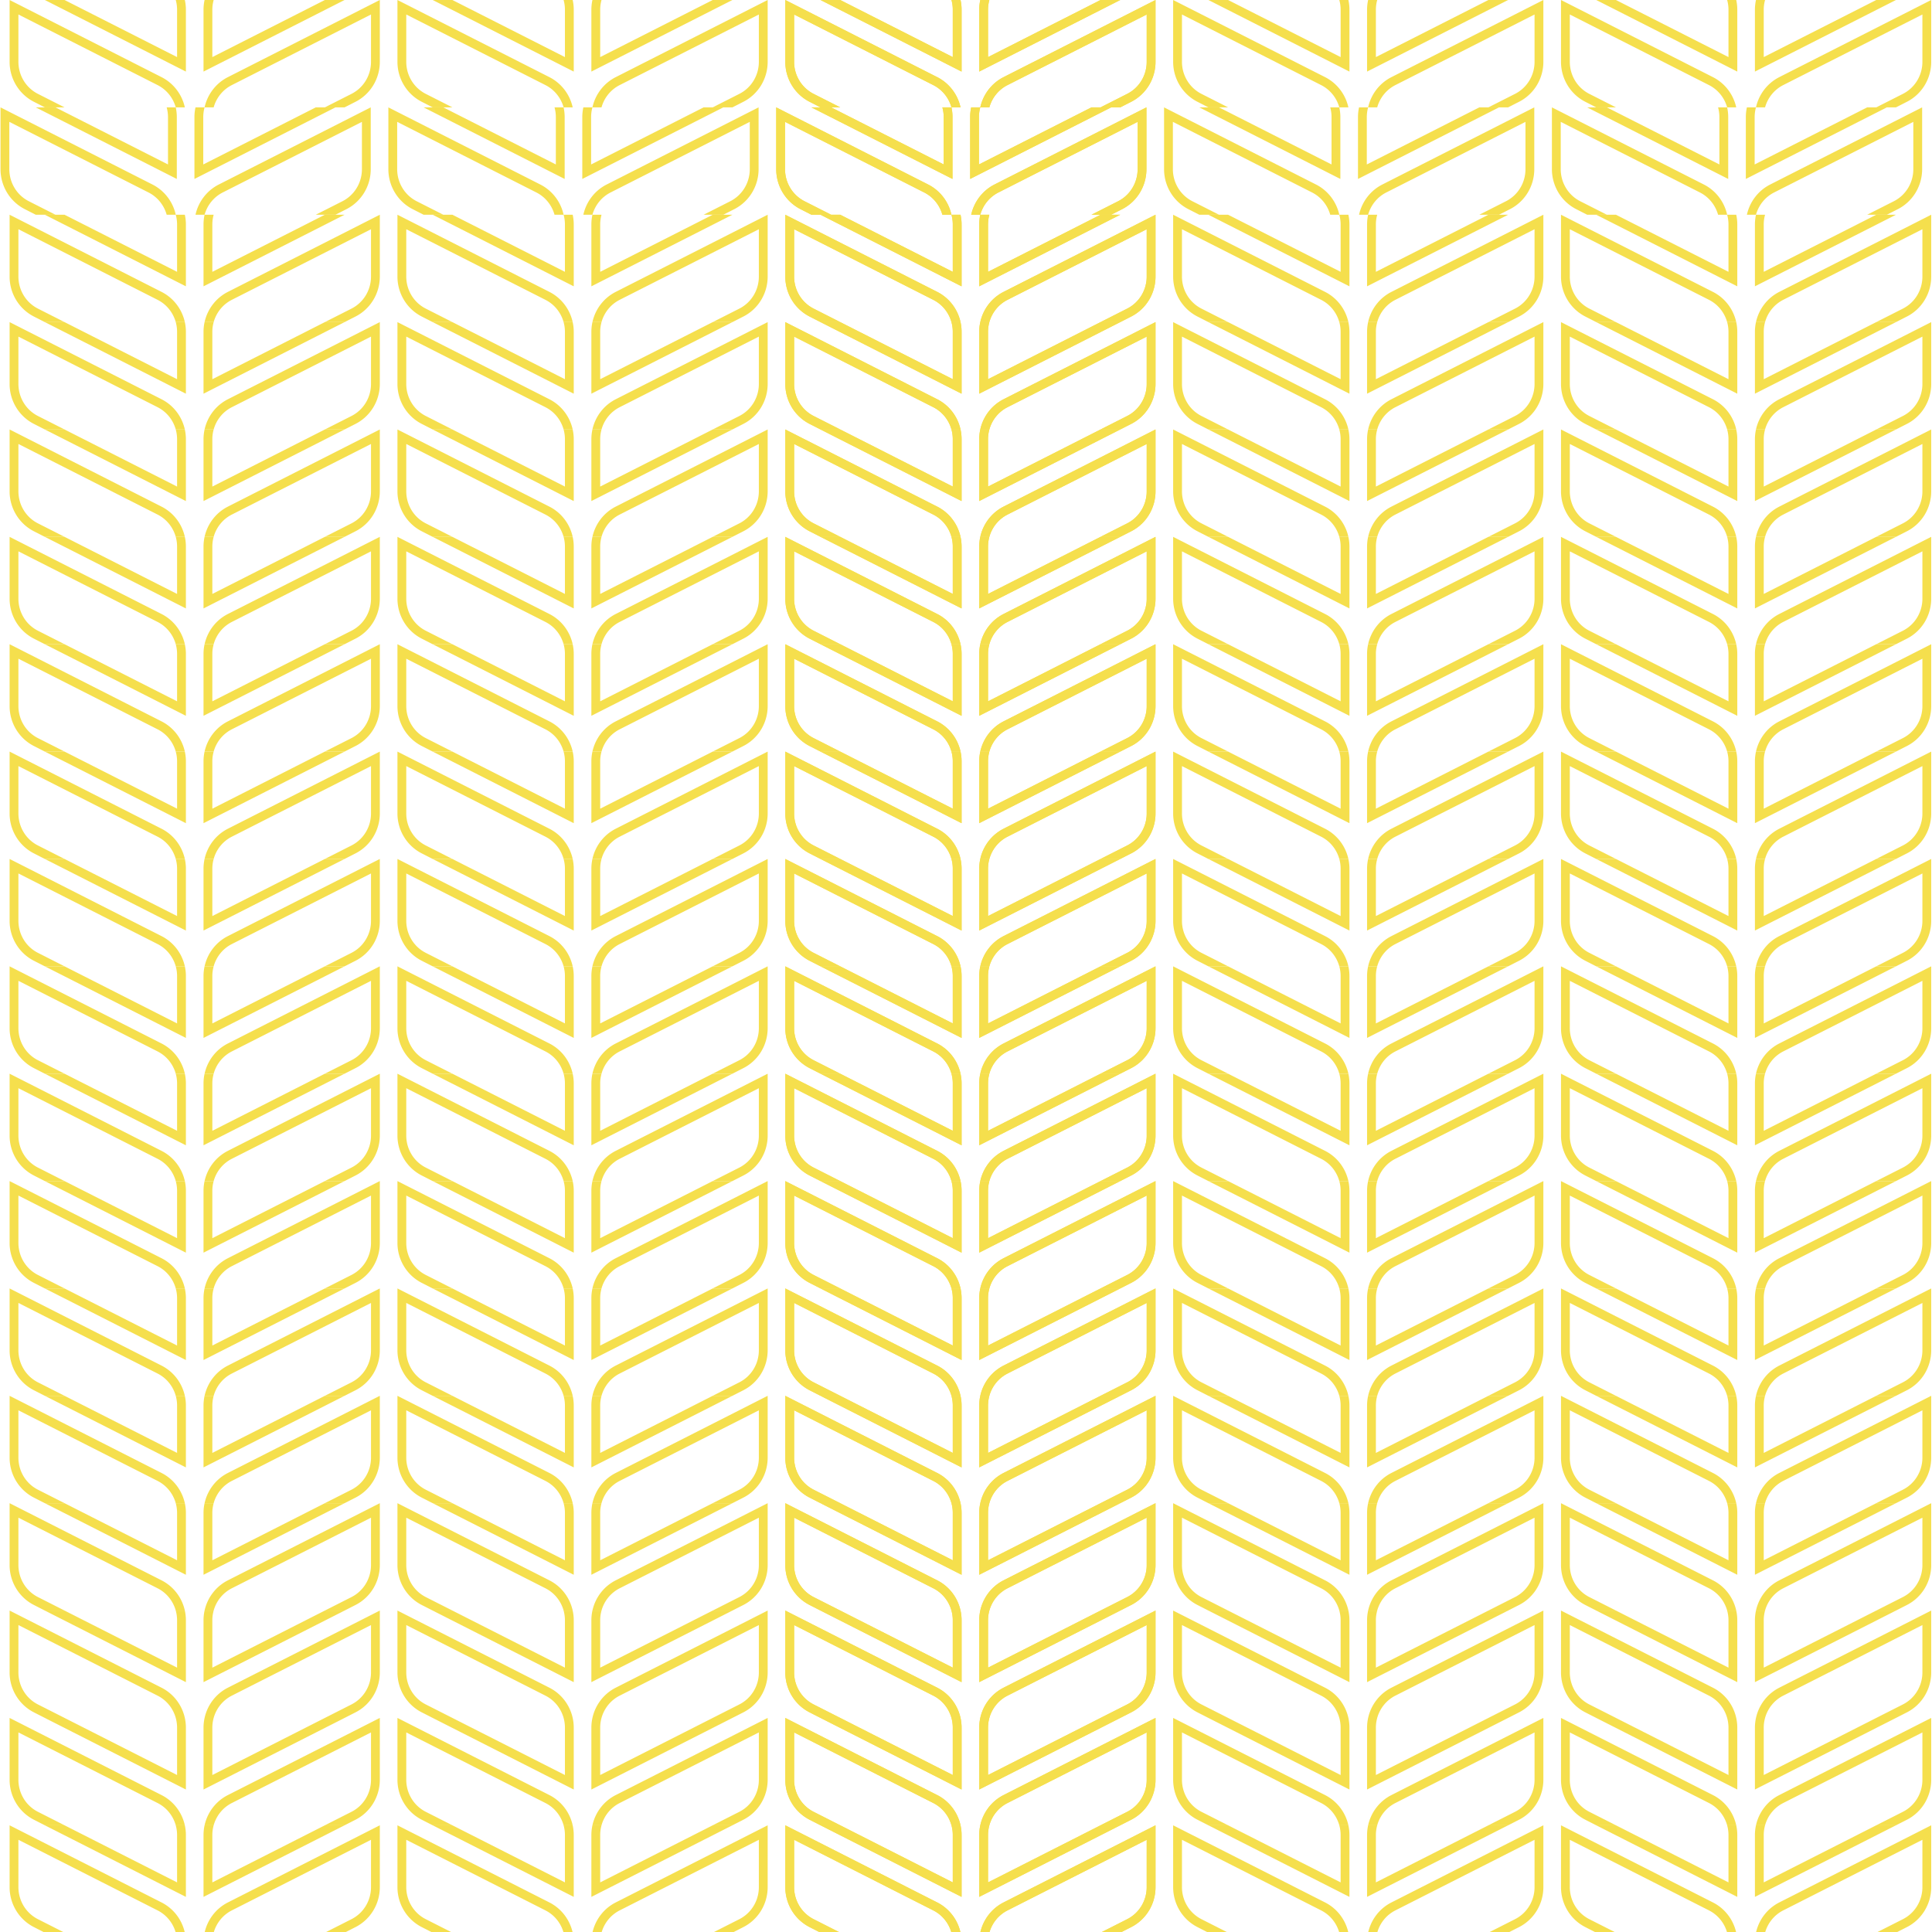<?xml version="1.0" encoding="UTF-8"?>
<svg version="1.1" viewBox="0 0 320 320" xmlns="http://www.w3.org/2000/svg" xmlns:cc="http://creativecommons.org/ns#" xmlns:dc="http://purl.org/dc/elements/1.1/" xmlns:rdf="http://www.w3.org/1999/02/22-rdf-syntax-ns#">
<g transform="matrix(.73 0 0 .741 128.61 0)" fill="#f5df4d" fill-rule="evenodd">
<g transform="translate(176)">
<g fill="#f5df4d">
<path d="m10 0 32 16v-13.82a10 10 0 0 0-0.24-2.18h-2.06a8 8 0 0 1 0.3 2.18v10.58l-25.53-12.76zm31.76 24a10 10 0 0 0-5.29-6.76l-32.47-16.24-2-1v13.82a10 10 0 0 0 5.53 8.94l2.47 1.24h4.47l-6.05-3.02a8 8 0 0 1-4.42-7.16v-10.58l31.58 15.78a8 8 0 0 1 4.12 4.98zm36.24 0 2.47-1.24a10 10 0 0 0 5.53-8.94v-13.82l-2 1-32.47 16.24a10 10 0 0 0-5.29 6.76h2.06a8 8 0 0 1 4.12-4.98l31.58-15.78v10.58a8 8 0 0 1-4.42 7.16l-6.05 3.02zm0-24-32 16v-13.82a10 10 0 0 1 0.24-2.18h2.06a8 8 0 0 0-0.3 2.18v10.58l25.53-12.76z" fill="#f5df4d"/>
</g>
</g>
<g fill="#f5df4d">
<path d="m10 0 32 16v-13.82a10 10 0 0 0-0.24-2.18h-2.06a8 8 0 0 1 0.3 2.18v10.58l-25.53-12.76zm31.76 24a10 10 0 0 0-5.29-6.76l-32.47-16.24-2-1v13.82a10 10 0 0 0 5.53 8.94l2.47 1.24h4.47l-6.05-3.02a8 8 0 0 1-4.42-7.16v-10.58l31.58 15.78a8 8 0 0 1 4.12 4.98zm36.24 0 2.47-1.24a10 10 0 0 0 5.53-8.94v-13.82l-2 1-32.47 16.24a10 10 0 0 0-5.29 6.76h2.06a8 8 0 0 1 4.12-4.98l31.58-15.78v10.58a8 8 0 0 1-4.42 7.16l-6.05 3.02zm0-24-32 16v-13.82a10 10 0 0 1 0.24-2.18h2.06a8 8 0 0 0-0.3 2.18v10.58l25.53-12.76z" fill="#f5df4d"/>
</g>
<g fill="#f5df4d">
<path d="m10 0 32 16v-13.82a10 10 0 0 0-0.24-2.18h-2.06a8 8 0 0 1 0.3 2.18v10.58l-25.53-12.76zm31.76 24a10 10 0 0 0-5.29-6.76l-32.47-16.24-2-1v13.82a10 10 0 0 0 5.53 8.94l2.47 1.24h4.47l-6.05-3.02a8 8 0 0 1-4.42-7.16v-10.58l31.58 15.78a8 8 0 0 1 4.12 4.98zm36.24 0 2.47-1.24a10 10 0 0 0 5.53-8.94v-13.82l-2 1-32.47 16.24a10 10 0 0 0-5.29 6.76h2.06a8 8 0 0 1 4.12-4.98l31.58-15.78v10.58a8 8 0 0 1-4.42 7.16l-6.05 3.02zm0-24-32 16v-13.82a10 10 0 0 1 0.24-2.18h2.06a8 8 0 0 0-0.3 2.18v10.58l25.53-12.76z" fill="#f5df4d"/>
</g>
<g transform="translate(-176)">
<g fill="#f5df4d">
<path d="m10 0 32 16v-13.82a10 10 0 0 0-0.24-2.18h-2.06a8 8 0 0 1 0.3 2.18v10.58l-25.53-12.76zm31.76 24a10 10 0 0 0-5.29-6.76l-32.47-16.24-2-1v13.82a10 10 0 0 0 5.53 8.94l2.47 1.24h4.47l-6.05-3.02a8 8 0 0 1-4.42-7.16v-10.58l31.58 15.78a8 8 0 0 1 4.12 4.98zm36.24 0 2.47-1.24a10 10 0 0 0 5.53-8.94v-13.82l-2 1-32.47 16.24a10 10 0 0 0-5.29 6.76h2.06a8 8 0 0 1 4.12-4.98l31.58-15.78v10.58a8 8 0 0 1-4.42 7.16l-6.05 3.02zm0-24-32 16v-13.82a10 10 0 0 1 0.24-2.18h2.06a8 8 0 0 0-0.3 2.18v10.58l25.53-12.76z" fill="#f5df4d"/>
</g>
</g>
<g transform="translate(88)">
<g fill="#f5df4d">
<path d="m10 0 32 16v-13.82a10 10 0 0 0-0.24-2.18h-2.06a8 8 0 0 1 0.3 2.18v10.58l-25.53-12.76zm31.76 24a10 10 0 0 0-5.29-6.76l-32.47-16.24-2-1v13.82a10 10 0 0 0 5.53 8.94l2.47 1.24h4.47l-6.05-3.02a8 8 0 0 1-4.42-7.16v-10.58l31.58 15.78a8 8 0 0 1 4.12 4.98zm36.24 0 2.47-1.24a10 10 0 0 0 5.53-8.94v-13.82l-2 1-32.47 16.24a10 10 0 0 0-5.29 6.76h2.06a8 8 0 0 1 4.12-4.98l31.58-15.78v10.58a8 8 0 0 1-4.42 7.16l-6.05 3.02zm0-24-32 16v-13.82a10 10 0 0 1 0.24-2.18h2.06a8 8 0 0 0-0.3 2.18v10.58l25.53-12.76z" fill="#f5df4d"/>
</g>
</g>
<g transform="translate(-88)">
<g fill="#f5df4d">
<path d="m10 0 32 16v-13.82a10 10 0 0 0-0.24-2.18h-2.06a8 8 0 0 1 0.3 2.18v10.58l-25.53-12.76zm31.76 24a10 10 0 0 0-5.29-6.76l-32.47-16.24-2-1v13.82a10 10 0 0 0 5.53 8.94l2.47 1.24h4.47l-6.05-3.02a8 8 0 0 1-4.42-7.16v-10.58l31.58 15.78a8 8 0 0 1 4.12 4.98zm36.24 0 2.47-1.24a10 10 0 0 0 5.53-8.94v-13.82l-2 1-32.47 16.24a10 10 0 0 0-5.29 6.76h2.06a8 8 0 0 1 4.12-4.98l31.58-15.78v10.58a8 8 0 0 1-4.42 7.16l-6.05 3.02zm0-24-32 16v-13.82a10 10 0 0 1 0.24-2.18h2.06a8 8 0 0 0-0.3 2.18v10.58l25.53-12.76z" fill="#f5df4d"/>
</g>
</g>
<g transform="translate(0,336)">
<g transform="translate(176)">
<g fill="#f5df4d">
<path d="m10 0 32 16v-13.82a10 10 0 0 0-0.24-2.18h-2.06a8 8 0 0 1 0.3 2.18v10.58l-25.53-12.76zm31.76 24a10 10 0 0 0-5.29-6.76l-32.47-16.24-2-1v13.82a10 10 0 0 0 5.53 8.94l2.47 1.24h4.47l-6.05-3.02a8 8 0 0 1-4.42-7.16v-10.58l31.58 15.78a8 8 0 0 1 4.12 4.98zm36.24 0 2.47-1.24a10 10 0 0 0 5.53-8.94v-13.82l-2 1-32.47 16.24a10 10 0 0 0-5.29 6.76h2.06a8 8 0 0 1 4.12-4.98l31.58-15.78v10.58a8 8 0 0 1-4.42 7.16l-6.05 3.02zm0-24-32 16v-13.82a10 10 0 0 1 0.24-2.18h2.06a8 8 0 0 0-0.3 2.18v10.58l25.53-12.76z" fill="#f5df4d"/>
</g>
</g>
<g fill="#f5df4d">
<path d="m10 0 32 16v-13.82a10 10 0 0 0-0.24-2.18h-2.06a8 8 0 0 1 0.3 2.18v10.58l-25.53-12.76zm31.76 24a10 10 0 0 0-5.29-6.76l-32.47-16.24-2-1v13.82a10 10 0 0 0 5.53 8.94l2.47 1.24h4.47l-6.05-3.02a8 8 0 0 1-4.42-7.16v-10.58l31.58 15.78a8 8 0 0 1 4.12 4.98zm36.24 0 2.47-1.24a10 10 0 0 0 5.53-8.94v-13.82l-2 1-32.47 16.24a10 10 0 0 0-5.29 6.76h2.06a8 8 0 0 1 4.12-4.98l31.58-15.78v10.58a8 8 0 0 1-4.42 7.16l-6.05 3.02zm0-24-32 16v-13.82a10 10 0 0 1 0.24-2.18h2.06a8 8 0 0 0-0.3 2.18v10.58l25.53-12.76z" fill="#f5df4d"/>
</g>
<g fill="#f5df4d">
<path d="m10 0 32 16v-13.82a10 10 0 0 0-0.24-2.18h-2.06a8 8 0 0 1 0.3 2.18v10.58l-25.53-12.76zm31.76 24a10 10 0 0 0-5.29-6.76l-32.47-16.24-2-1v13.82a10 10 0 0 0 5.53 8.94l2.47 1.24h4.47l-6.05-3.02a8 8 0 0 1-4.42-7.16v-10.58l31.58 15.78a8 8 0 0 1 4.12 4.98zm36.24 0 2.47-1.24a10 10 0 0 0 5.53-8.94v-13.82l-2 1-32.47 16.24a10 10 0 0 0-5.29 6.76h2.06a8 8 0 0 1 4.12-4.98l31.58-15.78v10.58a8 8 0 0 1-4.42 7.16l-6.05 3.02zm0-24-32 16v-13.82a10 10 0 0 1 0.24-2.18h2.06a8 8 0 0 0-0.3 2.18v10.58l25.53-12.76z" fill="#f5df4d"/>
</g>
<g transform="translate(-176)">
<g fill="#f5df4d">
<path d="m10 0 32 16v-13.82a10 10 0 0 0-0.24-2.18h-2.06a8 8 0 0 1 0.3 2.18v10.58l-25.53-12.76zm31.76 24a10 10 0 0 0-5.29-6.76l-32.47-16.24-2-1v13.82a10 10 0 0 0 5.53 8.94l2.47 1.24h4.47l-6.05-3.02a8 8 0 0 1-4.42-7.16v-10.58l31.58 15.78a8 8 0 0 1 4.12 4.98zm36.24 0 2.47-1.24a10 10 0 0 0 5.53-8.94v-13.82l-2 1-32.47 16.24a10 10 0 0 0-5.29 6.76h2.06a8 8 0 0 1 4.12-4.98l31.58-15.78v10.58a8 8 0 0 1-4.42 7.16l-6.05 3.02zm0-24-32 16v-13.82a10 10 0 0 1 0.24-2.18h2.06a8 8 0 0 0-0.3 2.18v10.58l25.53-12.76z" fill="#f5df4d"/>
</g>
</g>
<g transform="translate(88)">
<g fill="#f5df4d">
<path d="m10 0 32 16v-13.82a10 10 0 0 0-0.24-2.18h-2.06a8 8 0 0 1 0.3 2.18v10.58l-25.53-12.76zm31.76 24a10 10 0 0 0-5.29-6.76l-32.47-16.24-2-1v13.82a10 10 0 0 0 5.53 8.94l2.47 1.24h4.47l-6.05-3.02a8 8 0 0 1-4.42-7.16v-10.58l31.58 15.78a8 8 0 0 1 4.12 4.98zm36.24 0 2.47-1.24a10 10 0 0 0 5.53-8.94v-13.82l-2 1-32.47 16.24a10 10 0 0 0-5.29 6.76h2.06a8 8 0 0 1 4.12-4.98l31.58-15.78v10.58a8 8 0 0 1-4.42 7.16l-6.05 3.02zm0-24-32 16v-13.82a10 10 0 0 1 0.24-2.18h2.06a8 8 0 0 0-0.3 2.18v10.58l25.53-12.76z" fill="#f5df4d"/>
</g>
</g>
<g transform="translate(-88)">
<g fill="#f5df4d">
<path d="m10 0 32 16v-13.82a10 10 0 0 0-0.24-2.18h-2.06a8 8 0 0 1 0.3 2.18v10.58l-25.53-12.76zm31.76 24a10 10 0 0 0-5.29-6.76l-32.47-16.24-2-1v13.82a10 10 0 0 0 5.53 8.94l2.47 1.24h4.47l-6.05-3.02a8 8 0 0 1-4.42-7.16v-10.58l31.58 15.78a8 8 0 0 1 4.12 4.98zm36.24 0 2.47-1.24a10 10 0 0 0 5.53-8.94v-13.82l-2 1-32.47 16.24a10 10 0 0 0-5.29 6.76h2.06a8 8 0 0 1 4.12-4.98l31.58-15.78v10.58a8 8 0 0 1-4.42 7.16l-6.05 3.02zm0-24-32 16v-13.82a10 10 0 0 1 0.24-2.18h2.06a8 8 0 0 0-0.3 2.18v10.58l25.53-12.76z" fill="#f5df4d"/>
</g>
</g>
</g>
<g transform="translate(0,312)">
<g transform="translate(176)">
<g fill="#f5df4d">
<path d="m10 0 32 16v-13.82a10 10 0 0 0-0.24-2.18h-2.06a8 8 0 0 1 0.3 2.18v10.58l-25.53-12.76zm31.76 24a10 10 0 0 0-5.29-6.76l-32.47-16.24-2-1v13.82a10 10 0 0 0 5.53 8.94l2.47 1.24h4.47l-6.05-3.02a8 8 0 0 1-4.42-7.16v-10.58l31.58 15.78a8 8 0 0 1 4.12 4.98zm36.24 0 2.47-1.24a10 10 0 0 0 5.53-8.94v-13.82l-2 1-32.47 16.24a10 10 0 0 0-5.29 6.76h2.06a8 8 0 0 1 4.12-4.98l31.58-15.78v10.58a8 8 0 0 1-4.42 7.16l-6.05 3.02zm0-24-32 16v-13.82a10 10 0 0 1 0.24-2.18h2.06a8 8 0 0 0-0.3 2.18v10.58l25.53-12.76z" fill="#f5df4d"/>
</g>
</g>
<g fill="#f5df4d">
<path d="m10 0 32 16v-13.82a10 10 0 0 0-0.24-2.18h-2.06a8 8 0 0 1 0.3 2.18v10.58l-25.53-12.76zm31.76 24a10 10 0 0 0-5.29-6.76l-32.47-16.24-2-1v13.82a10 10 0 0 0 5.53 8.94l2.47 1.24h4.47l-6.05-3.02a8 8 0 0 1-4.42-7.16v-10.58l31.58 15.78a8 8 0 0 1 4.12 4.98zm36.24 0 2.47-1.24a10 10 0 0 0 5.53-8.94v-13.82l-2 1-32.47 16.24a10 10 0 0 0-5.29 6.76h2.06a8 8 0 0 1 4.12-4.98l31.58-15.78v10.58a8 8 0 0 1-4.42 7.16l-6.05 3.02zm0-24-32 16v-13.82a10 10 0 0 1 0.24-2.18h2.06a8 8 0 0 0-0.3 2.18v10.58l25.53-12.76z" fill="#f5df4d"/>
</g>
<g fill="#f5df4d">
<path d="m10 0 32 16v-13.82a10 10 0 0 0-0.24-2.18h-2.06a8 8 0 0 1 0.3 2.18v10.58l-25.53-12.76zm31.76 24a10 10 0 0 0-5.29-6.76l-32.47-16.24-2-1v13.82a10 10 0 0 0 5.53 8.94l2.47 1.24h4.47l-6.05-3.02a8 8 0 0 1-4.42-7.16v-10.58l31.58 15.78a8 8 0 0 1 4.12 4.98zm36.24 0 2.47-1.24a10 10 0 0 0 5.53-8.94v-13.82l-2 1-32.47 16.24a10 10 0 0 0-5.29 6.76h2.06a8 8 0 0 1 4.12-4.98l31.58-15.78v10.58a8 8 0 0 1-4.42 7.16l-6.05 3.02zm0-24-32 16v-13.82a10 10 0 0 1 0.24-2.18h2.06a8 8 0 0 0-0.3 2.18v10.58l25.53-12.76z" fill="#f5df4d"/>
</g>
<g transform="translate(-176)">
<g fill="#f5df4d">
<path d="m10 0 32 16v-13.82a10 10 0 0 0-0.24-2.18h-2.06a8 8 0 0 1 0.3 2.18v10.58l-25.53-12.76zm31.76 24a10 10 0 0 0-5.29-6.76l-32.47-16.24-2-1v13.82a10 10 0 0 0 5.53 8.94l2.47 1.24h4.47l-6.05-3.02a8 8 0 0 1-4.42-7.16v-10.58l31.58 15.78a8 8 0 0 1 4.12 4.98zm36.24 0 2.47-1.24a10 10 0 0 0 5.53-8.94v-13.82l-2 1-32.47 16.24a10 10 0 0 0-5.29 6.76h2.06a8 8 0 0 1 4.12-4.98l31.58-15.78v10.58a8 8 0 0 1-4.42 7.16l-6.05 3.02zm0-24-32 16v-13.82a10 10 0 0 1 0.24-2.18h2.06a8 8 0 0 0-0.3 2.18v10.58l25.53-12.76z" fill="#f5df4d"/>
</g>
</g>
<g transform="translate(88)">
<g fill="#f5df4d">
<path d="m10 0 32 16v-13.82a10 10 0 0 0-0.24-2.18h-2.06a8 8 0 0 1 0.3 2.18v10.58l-25.53-12.76zm31.76 24a10 10 0 0 0-5.29-6.76l-32.47-16.24-2-1v13.82a10 10 0 0 0 5.53 8.94l2.47 1.24h4.47l-6.05-3.02a8 8 0 0 1-4.42-7.16v-10.58l31.58 15.78a8 8 0 0 1 4.12 4.98zm36.24 0 2.47-1.24a10 10 0 0 0 5.53-8.94v-13.82l-2 1-32.47 16.24a10 10 0 0 0-5.29 6.76h2.06a8 8 0 0 1 4.12-4.98l31.58-15.78v10.58a8 8 0 0 1-4.42 7.16l-6.05 3.02zm0-24-32 16v-13.82a10 10 0 0 1 0.24-2.18h2.06a8 8 0 0 0-0.3 2.18v10.58l25.53-12.76z" fill="#f5df4d"/>
</g>
</g>
<g transform="translate(-88)">
<g fill="#f5df4d">
<path d="m10 0 32 16v-13.82a10 10 0 0 0-0.24-2.18h-2.06a8 8 0 0 1 0.3 2.18v10.58l-25.53-12.76zm31.76 24a10 10 0 0 0-5.29-6.76l-32.47-16.24-2-1v13.82a10 10 0 0 0 5.53 8.94l2.47 1.24h4.47l-6.05-3.02a8 8 0 0 1-4.42-7.16v-10.58l31.58 15.78a8 8 0 0 1 4.12 4.98zm36.24 0 2.47-1.24a10 10 0 0 0 5.53-8.94v-13.82l-2 1-32.47 16.24a10 10 0 0 0-5.29 6.76h2.06a8 8 0 0 1 4.12-4.98l31.58-15.78v10.58a8 8 0 0 1-4.42 7.16l-6.05 3.02zm0-24-32 16v-13.82a10 10 0 0 1 0.24-2.18h2.06a8 8 0 0 0-0.3 2.18v10.58l25.53-12.76z" fill="#f5df4d"/>
</g>
</g>
</g>
<g transform="translate(0,288)">
<g transform="translate(176)">
<g fill="#f5df4d">
<path d="m10 0 32 16v-13.82a10 10 0 0 0-0.24-2.18h-2.06a8 8 0 0 1 0.3 2.18v10.58l-25.53-12.76zm31.76 24a10 10 0 0 0-5.29-6.76l-32.47-16.24-2-1v13.82a10 10 0 0 0 5.53 8.94l2.47 1.24h4.47l-6.05-3.02a8 8 0 0 1-4.42-7.16v-10.58l31.58 15.78a8 8 0 0 1 4.12 4.98zm36.24 0 2.47-1.24a10 10 0 0 0 5.53-8.94v-13.82l-2 1-32.47 16.24a10 10 0 0 0-5.29 6.76h2.06a8 8 0 0 1 4.12-4.98l31.58-15.78v10.58a8 8 0 0 1-4.42 7.16l-6.05 3.02zm0-24-32 16v-13.82a10 10 0 0 1 0.24-2.18h2.06a8 8 0 0 0-0.3 2.18v10.58l25.53-12.76z" fill="#f5df4d"/>
</g>
</g>
<g fill="#f5df4d">
<path d="m10 0 32 16v-13.82a10 10 0 0 0-0.24-2.18h-2.06a8 8 0 0 1 0.3 2.18v10.58l-25.53-12.76zm31.76 24a10 10 0 0 0-5.29-6.76l-32.47-16.24-2-1v13.82a10 10 0 0 0 5.53 8.94l2.47 1.24h4.47l-6.05-3.02a8 8 0 0 1-4.42-7.16v-10.58l31.58 15.78a8 8 0 0 1 4.12 4.98zm36.24 0 2.47-1.24a10 10 0 0 0 5.53-8.94v-13.82l-2 1-32.47 16.24a10 10 0 0 0-5.29 6.76h2.06a8 8 0 0 1 4.12-4.98l31.58-15.78v10.58a8 8 0 0 1-4.42 7.16l-6.05 3.02zm0-24-32 16v-13.82a10 10 0 0 1 0.24-2.18h2.06a8 8 0 0 0-0.3 2.18v10.58l25.53-12.76z" fill="#f5df4d"/>
</g>
<g fill="#f5df4d">
<path d="m10 0 32 16v-13.82a10 10 0 0 0-0.24-2.18h-2.06a8 8 0 0 1 0.3 2.18v10.58l-25.53-12.76zm31.76 24a10 10 0 0 0-5.29-6.76l-32.47-16.24-2-1v13.82a10 10 0 0 0 5.53 8.94l2.47 1.24h4.47l-6.05-3.02a8 8 0 0 1-4.42-7.16v-10.58l31.58 15.78a8 8 0 0 1 4.12 4.98zm36.24 0 2.47-1.24a10 10 0 0 0 5.53-8.94v-13.82l-2 1-32.47 16.24a10 10 0 0 0-5.29 6.76h2.06a8 8 0 0 1 4.12-4.98l31.58-15.78v10.58a8 8 0 0 1-4.42 7.16l-6.05 3.02zm0-24-32 16v-13.82a10 10 0 0 1 0.24-2.18h2.06a8 8 0 0 0-0.3 2.18v10.58l25.53-12.76z" fill="#f5df4d"/>
</g>
<g transform="translate(-176)">
<g fill="#f5df4d">
<path d="m10 0 32 16v-13.82a10 10 0 0 0-0.24-2.18h-2.06a8 8 0 0 1 0.3 2.18v10.58l-25.53-12.76zm31.76 24a10 10 0 0 0-5.29-6.76l-32.47-16.24-2-1v13.82a10 10 0 0 0 5.53 8.94l2.47 1.24h4.47l-6.05-3.02a8 8 0 0 1-4.42-7.16v-10.58l31.58 15.78a8 8 0 0 1 4.12 4.98zm36.24 0 2.47-1.24a10 10 0 0 0 5.53-8.94v-13.82l-2 1-32.47 16.24a10 10 0 0 0-5.29 6.76h2.06a8 8 0 0 1 4.12-4.98l31.58-15.78v10.58a8 8 0 0 1-4.42 7.16l-6.05 3.02zm0-24-32 16v-13.82a10 10 0 0 1 0.24-2.18h2.06a8 8 0 0 0-0.3 2.18v10.58l25.53-12.76z" fill="#f5df4d"/>
</g>
</g>
<g transform="translate(88)">
<g fill="#f5df4d">
<path d="m10 0 32 16v-13.82a10 10 0 0 0-0.24-2.18h-2.06a8 8 0 0 1 0.3 2.18v10.58l-25.53-12.76zm31.76 24a10 10 0 0 0-5.29-6.76l-32.47-16.24-2-1v13.82a10 10 0 0 0 5.53 8.94l2.47 1.24h4.47l-6.05-3.02a8 8 0 0 1-4.42-7.16v-10.58l31.58 15.78a8 8 0 0 1 4.12 4.98zm36.24 0 2.47-1.24a10 10 0 0 0 5.53-8.94v-13.82l-2 1-32.47 16.24a10 10 0 0 0-5.29 6.76h2.06a8 8 0 0 1 4.12-4.98l31.58-15.78v10.58a8 8 0 0 1-4.42 7.16l-6.05 3.02zm0-24-32 16v-13.82a10 10 0 0 1 0.24-2.18h2.06a8 8 0 0 0-0.3 2.18v10.58l25.53-12.76z" fill="#f5df4d"/>
</g>
</g>
<g transform="translate(-88)">
<g fill="#f5df4d">
<path d="m10 0 32 16v-13.82a10 10 0 0 0-0.24-2.18h-2.06a8 8 0 0 1 0.3 2.18v10.58l-25.53-12.76zm31.76 24a10 10 0 0 0-5.29-6.76l-32.47-16.24-2-1v13.82a10 10 0 0 0 5.53 8.94l2.47 1.24h4.47l-6.05-3.02a8 8 0 0 1-4.42-7.16v-10.58l31.58 15.78a8 8 0 0 1 4.12 4.98zm36.24 0 2.47-1.24a10 10 0 0 0 5.53-8.94v-13.82l-2 1-32.47 16.24a10 10 0 0 0-5.29 6.76h2.06a8 8 0 0 1 4.12-4.98l31.58-15.78v10.58a8 8 0 0 1-4.42 7.16l-6.05 3.02zm0-24-32 16v-13.82a10 10 0 0 1 0.24-2.18h2.06a8 8 0 0 0-0.3 2.18v10.58l25.53-12.76z" fill="#f5df4d"/>
</g>
</g>
</g>
<g transform="translate(0,264)">
<g transform="translate(176)">
<g fill="#f5df4d">
<path d="m10 0 32 16v-13.82a10 10 0 0 0-0.24-2.18h-2.06a8 8 0 0 1 0.3 2.18v10.58l-25.53-12.76zm31.76 24a10 10 0 0 0-5.29-6.76l-32.47-16.24-2-1v13.82a10 10 0 0 0 5.53 8.94l2.47 1.24h4.47l-6.05-3.02a8 8 0 0 1-4.42-7.16v-10.58l31.58 15.78a8 8 0 0 1 4.12 4.98zm36.24 0 2.47-1.24a10 10 0 0 0 5.53-8.94v-13.82l-2 1-32.47 16.24a10 10 0 0 0-5.29 6.76h2.06a8 8 0 0 1 4.12-4.98l31.58-15.78v10.58a8 8 0 0 1-4.42 7.16l-6.05 3.02zm0-24-32 16v-13.82a10 10 0 0 1 0.24-2.18h2.06a8 8 0 0 0-0.3 2.18v10.58l25.53-12.76z" fill="#f5df4d"/>
</g>
</g>
<g fill="#f5df4d">
<path d="m10 0 32 16v-13.82a10 10 0 0 0-0.24-2.18h-2.06a8 8 0 0 1 0.3 2.18v10.58l-25.53-12.76zm31.76 24a10 10 0 0 0-5.29-6.76l-32.47-16.24-2-1v13.82a10 10 0 0 0 5.53 8.94l2.47 1.24h4.47l-6.05-3.02a8 8 0 0 1-4.42-7.16v-10.58l31.58 15.78a8 8 0 0 1 4.12 4.98zm36.24 0 2.47-1.24a10 10 0 0 0 5.53-8.94v-13.82l-2 1-32.47 16.24a10 10 0 0 0-5.29 6.76h2.06a8 8 0 0 1 4.12-4.98l31.58-15.78v10.58a8 8 0 0 1-4.42 7.16l-6.05 3.02zm0-24-32 16v-13.82a10 10 0 0 1 0.24-2.18h2.06a8 8 0 0 0-0.3 2.18v10.58l25.53-12.76z" fill="#f5df4d"/>
</g>
<g fill="#f5df4d">
<path d="m10 0 32 16v-13.82a10 10 0 0 0-0.24-2.18h-2.06a8 8 0 0 1 0.3 2.18v10.58l-25.53-12.76zm31.76 24a10 10 0 0 0-5.29-6.76l-32.47-16.24-2-1v13.82a10 10 0 0 0 5.53 8.94l2.47 1.24h4.47l-6.05-3.02a8 8 0 0 1-4.42-7.16v-10.58l31.58 15.78a8 8 0 0 1 4.12 4.98zm36.24 0 2.47-1.24a10 10 0 0 0 5.53-8.94v-13.82l-2 1-32.47 16.24a10 10 0 0 0-5.29 6.76h2.06a8 8 0 0 1 4.12-4.98l31.58-15.78v10.58a8 8 0 0 1-4.42 7.16l-6.05 3.02zm0-24-32 16v-13.82a10 10 0 0 1 0.24-2.18h2.06a8 8 0 0 0-0.3 2.18v10.58l25.53-12.76z" fill="#f5df4d"/>
</g>
<g transform="translate(-176)">
<g fill="#f5df4d">
<path d="m10 0 32 16v-13.82a10 10 0 0 0-0.24-2.18h-2.06a8 8 0 0 1 0.3 2.18v10.58l-25.53-12.76zm31.76 24a10 10 0 0 0-5.29-6.76l-32.47-16.24-2-1v13.82a10 10 0 0 0 5.53 8.94l2.47 1.24h4.47l-6.05-3.02a8 8 0 0 1-4.42-7.16v-10.58l31.58 15.78a8 8 0 0 1 4.12 4.98zm36.24 0 2.47-1.24a10 10 0 0 0 5.53-8.94v-13.82l-2 1-32.47 16.24a10 10 0 0 0-5.29 6.76h2.06a8 8 0 0 1 4.12-4.98l31.58-15.78v10.58a8 8 0 0 1-4.42 7.16l-6.05 3.02zm0-24-32 16v-13.82a10 10 0 0 1 0.24-2.18h2.06a8 8 0 0 0-0.3 2.18v10.58l25.53-12.76z" fill="#f5df4d"/>
</g>
</g>
<g transform="translate(88)">
<g fill="#f5df4d">
<path d="m10 0 32 16v-13.82a10 10 0 0 0-0.24-2.18h-2.06a8 8 0 0 1 0.3 2.18v10.58l-25.53-12.76zm31.76 24a10 10 0 0 0-5.29-6.76l-32.47-16.24-2-1v13.82a10 10 0 0 0 5.53 8.94l2.47 1.24h4.47l-6.05-3.02a8 8 0 0 1-4.42-7.16v-10.58l31.58 15.78a8 8 0 0 1 4.12 4.98zm36.24 0 2.47-1.24a10 10 0 0 0 5.53-8.94v-13.82l-2 1-32.47 16.24a10 10 0 0 0-5.29 6.76h2.06a8 8 0 0 1 4.12-4.98l31.58-15.78v10.58a8 8 0 0 1-4.42 7.16l-6.05 3.02zm0-24-32 16v-13.82a10 10 0 0 1 0.24-2.18h2.06a8 8 0 0 0-0.3 2.18v10.58l25.53-12.76z" fill="#f5df4d"/>
</g>
</g>
<g transform="translate(-88)">
<g fill="#f5df4d">
<path d="m10 0 32 16v-13.82a10 10 0 0 0-0.24-2.18h-2.06a8 8 0 0 1 0.3 2.18v10.58l-25.53-12.76zm31.76 24a10 10 0 0 0-5.29-6.76l-32.47-16.24-2-1v13.82a10 10 0 0 0 5.53 8.94l2.47 1.24h4.47l-6.05-3.02a8 8 0 0 1-4.42-7.16v-10.58l31.58 15.78a8 8 0 0 1 4.12 4.98zm36.24 0 2.47-1.24a10 10 0 0 0 5.53-8.94v-13.82l-2 1-32.47 16.24a10 10 0 0 0-5.29 6.76h2.06a8 8 0 0 1 4.12-4.98l31.58-15.78v10.58a8 8 0 0 1-4.42 7.16l-6.05 3.02zm0-24-32 16v-13.82a10 10 0 0 1 0.24-2.18h2.06a8 8 0 0 0-0.3 2.18v10.58l25.53-12.76z" fill="#f5df4d"/>
</g>
</g>
</g>
<g transform="translate(0,240)">
<g transform="translate(176)">
<g fill="#f5df4d">
<path d="m10 0 32 16v-13.82a10 10 0 0 0-0.24-2.18h-2.06a8 8 0 0 1 0.3 2.18v10.58l-25.53-12.76zm31.76 24a10 10 0 0 0-5.29-6.76l-32.47-16.24-2-1v13.82a10 10 0 0 0 5.53 8.94l2.47 1.24h4.47l-6.05-3.02a8 8 0 0 1-4.42-7.16v-10.58l31.58 15.78a8 8 0 0 1 4.12 4.98zm36.24 0 2.47-1.24a10 10 0 0 0 5.53-8.94v-13.82l-2 1-32.47 16.24a10 10 0 0 0-5.29 6.76h2.06a8 8 0 0 1 4.12-4.98l31.58-15.78v10.58a8 8 0 0 1-4.42 7.16l-6.05 3.02zm0-24-32 16v-13.82a10 10 0 0 1 0.24-2.18h2.06a8 8 0 0 0-0.3 2.18v10.58l25.53-12.76z" fill="#f5df4d"/>
</g>
</g>
<g fill="#f5df4d">
<path d="m10 0 32 16v-13.82a10 10 0 0 0-0.24-2.18h-2.06a8 8 0 0 1 0.3 2.18v10.58l-25.53-12.76zm31.76 24a10 10 0 0 0-5.29-6.76l-32.47-16.24-2-1v13.82a10 10 0 0 0 5.53 8.94l2.47 1.24h4.47l-6.05-3.02a8 8 0 0 1-4.42-7.16v-10.58l31.58 15.78a8 8 0 0 1 4.12 4.98zm36.24 0 2.47-1.24a10 10 0 0 0 5.53-8.94v-13.82l-2 1-32.47 16.24a10 10 0 0 0-5.29 6.76h2.06a8 8 0 0 1 4.12-4.98l31.58-15.78v10.58a8 8 0 0 1-4.42 7.16l-6.05 3.02zm0-24-32 16v-13.82a10 10 0 0 1 0.24-2.18h2.06a8 8 0 0 0-0.3 2.18v10.58l25.53-12.76z" fill="#f5df4d"/>
</g>
<g fill="#f5df4d">
<path d="m10 0 32 16v-13.82a10 10 0 0 0-0.24-2.18h-2.06a8 8 0 0 1 0.3 2.18v10.58l-25.53-12.76zm31.76 24a10 10 0 0 0-5.29-6.76l-32.47-16.24-2-1v13.82a10 10 0 0 0 5.53 8.94l2.47 1.24h4.47l-6.05-3.02a8 8 0 0 1-4.42-7.16v-10.58l31.58 15.78a8 8 0 0 1 4.12 4.98zm36.24 0 2.47-1.24a10 10 0 0 0 5.53-8.94v-13.82l-2 1-32.47 16.24a10 10 0 0 0-5.29 6.76h2.06a8 8 0 0 1 4.12-4.98l31.58-15.78v10.58a8 8 0 0 1-4.42 7.16l-6.05 3.02zm0-24-32 16v-13.82a10 10 0 0 1 0.24-2.18h2.06a8 8 0 0 0-0.3 2.18v10.58l25.53-12.76z" fill="#f5df4d"/>
</g>
<g transform="translate(-176)">
<g fill="#f5df4d">
<path d="m10 0 32 16v-13.82a10 10 0 0 0-0.24-2.18h-2.06a8 8 0 0 1 0.3 2.18v10.58l-25.53-12.76zm31.76 24a10 10 0 0 0-5.29-6.76l-32.47-16.24-2-1v13.82a10 10 0 0 0 5.53 8.94l2.47 1.24h4.47l-6.05-3.02a8 8 0 0 1-4.42-7.16v-10.58l31.58 15.78a8 8 0 0 1 4.12 4.98zm36.24 0 2.47-1.24a10 10 0 0 0 5.53-8.94v-13.82l-2 1-32.47 16.24a10 10 0 0 0-5.29 6.76h2.06a8 8 0 0 1 4.12-4.98l31.58-15.78v10.58a8 8 0 0 1-4.42 7.16l-6.05 3.02zm0-24-32 16v-13.82a10 10 0 0 1 0.24-2.18h2.06a8 8 0 0 0-0.3 2.18v10.58l25.53-12.76z" fill="#f5df4d"/>
</g>
</g>
<g transform="translate(88)">
<g fill="#f5df4d">
<path d="m10 0 32 16v-13.82a10 10 0 0 0-0.24-2.18h-2.06a8 8 0 0 1 0.3 2.18v10.58l-25.53-12.76zm31.76 24a10 10 0 0 0-5.29-6.76l-32.47-16.24-2-1v13.82a10 10 0 0 0 5.53 8.94l2.47 1.24h4.47l-6.05-3.02a8 8 0 0 1-4.42-7.16v-10.58l31.58 15.78a8 8 0 0 1 4.12 4.98zm36.24 0 2.47-1.24a10 10 0 0 0 5.53-8.94v-13.82l-2 1-32.47 16.24a10 10 0 0 0-5.29 6.76h2.06a8 8 0 0 1 4.12-4.98l31.58-15.78v10.58a8 8 0 0 1-4.42 7.16l-6.05 3.02zm0-24-32 16v-13.82a10 10 0 0 1 0.24-2.18h2.06a8 8 0 0 0-0.3 2.18v10.58l25.53-12.76z" fill="#f5df4d"/>
</g>
</g>
<g transform="translate(-88)">
<g fill="#f5df4d">
<path d="m10 0 32 16v-13.82a10 10 0 0 0-0.24-2.18h-2.06a8 8 0 0 1 0.3 2.18v10.58l-25.53-12.76zm31.76 24a10 10 0 0 0-5.29-6.76l-32.47-16.24-2-1v13.82a10 10 0 0 0 5.53 8.94l2.47 1.24h4.47l-6.05-3.02a8 8 0 0 1-4.42-7.16v-10.58l31.58 15.78a8 8 0 0 1 4.12 4.98zm36.24 0 2.47-1.24a10 10 0 0 0 5.53-8.94v-13.82l-2 1-32.47 16.24a10 10 0 0 0-5.29 6.76h2.06a8 8 0 0 1 4.12-4.98l31.58-15.78v10.58a8 8 0 0 1-4.42 7.16l-6.05 3.02zm0-24-32 16v-13.82a10 10 0 0 1 0.24-2.18h2.06a8 8 0 0 0-0.3 2.18v10.58l25.53-12.76z" fill="#f5df4d"/>
</g>
</g>
</g>
<g transform="translate(0,216)">
<g transform="translate(176)">
<g fill="#f5df4d">
<path d="m10 0 32 16v-13.82a10 10 0 0 0-0.24-2.18h-2.06a8 8 0 0 1 0.3 2.18v10.58l-25.53-12.76zm31.76 24a10 10 0 0 0-5.29-6.76l-32.47-16.24-2-1v13.82a10 10 0 0 0 5.53 8.94l2.47 1.24h4.47l-6.05-3.02a8 8 0 0 1-4.42-7.16v-10.58l31.58 15.78a8 8 0 0 1 4.12 4.98zm36.24 0 2.47-1.24a10 10 0 0 0 5.53-8.94v-13.82l-2 1-32.47 16.24a10 10 0 0 0-5.29 6.76h2.06a8 8 0 0 1 4.12-4.98l31.58-15.78v10.58a8 8 0 0 1-4.42 7.16l-6.05 3.02zm0-24-32 16v-13.82a10 10 0 0 1 0.24-2.18h2.06a8 8 0 0 0-0.3 2.18v10.58l25.53-12.76z" fill="#f5df4d"/>
</g>
</g>
<g fill="#f5df4d">
<path d="m10 0 32 16v-13.82a10 10 0 0 0-0.24-2.18h-2.06a8 8 0 0 1 0.3 2.18v10.58l-25.53-12.76zm31.76 24a10 10 0 0 0-5.29-6.76l-32.47-16.24-2-1v13.82a10 10 0 0 0 5.53 8.94l2.47 1.24h4.47l-6.05-3.02a8 8 0 0 1-4.42-7.16v-10.58l31.58 15.78a8 8 0 0 1 4.12 4.98zm36.24 0 2.47-1.24a10 10 0 0 0 5.53-8.94v-13.82l-2 1-32.47 16.24a10 10 0 0 0-5.29 6.76h2.06a8 8 0 0 1 4.12-4.98l31.58-15.78v10.58a8 8 0 0 1-4.42 7.16l-6.05 3.02zm0-24-32 16v-13.82a10 10 0 0 1 0.24-2.18h2.06a8 8 0 0 0-0.3 2.18v10.58l25.53-12.76z" fill="#f5df4d"/>
</g>
<g fill="#f5df4d">
<path d="m10 0 32 16v-13.82a10 10 0 0 0-0.24-2.18h-2.06a8 8 0 0 1 0.3 2.18v10.58l-25.53-12.76zm31.76 24a10 10 0 0 0-5.29-6.76l-32.47-16.24-2-1v13.82a10 10 0 0 0 5.53 8.94l2.47 1.24h4.47l-6.05-3.02a8 8 0 0 1-4.42-7.16v-10.58l31.58 15.78a8 8 0 0 1 4.12 4.98zm36.24 0 2.47-1.24a10 10 0 0 0 5.53-8.94v-13.82l-2 1-32.47 16.24a10 10 0 0 0-5.29 6.76h2.06a8 8 0 0 1 4.12-4.98l31.58-15.78v10.58a8 8 0 0 1-4.42 7.16l-6.05 3.02zm0-24-32 16v-13.82a10 10 0 0 1 0.24-2.18h2.06a8 8 0 0 0-0.3 2.18v10.58l25.53-12.76z" fill="#f5df4d"/>
</g>
<g transform="translate(-176)">
<g fill="#f5df4d">
<path d="m10 0 32 16v-13.82a10 10 0 0 0-0.24-2.18h-2.06a8 8 0 0 1 0.3 2.18v10.58l-25.53-12.76zm31.76 24a10 10 0 0 0-5.29-6.76l-32.47-16.24-2-1v13.82a10 10 0 0 0 5.53 8.94l2.47 1.24h4.47l-6.05-3.02a8 8 0 0 1-4.42-7.16v-10.58l31.58 15.78a8 8 0 0 1 4.12 4.98zm36.24 0 2.47-1.24a10 10 0 0 0 5.53-8.94v-13.82l-2 1-32.47 16.24a10 10 0 0 0-5.29 6.76h2.06a8 8 0 0 1 4.12-4.98l31.58-15.78v10.58a8 8 0 0 1-4.42 7.16l-6.05 3.02zm0-24-32 16v-13.82a10 10 0 0 1 0.24-2.18h2.06a8 8 0 0 0-0.3 2.18v10.58l25.53-12.76z" fill="#f5df4d"/>
</g>
</g>
<g transform="translate(88)">
<g fill="#f5df4d">
<path d="m10 0 32 16v-13.82a10 10 0 0 0-0.24-2.18h-2.06a8 8 0 0 1 0.3 2.18v10.58l-25.53-12.76zm31.76 24a10 10 0 0 0-5.29-6.76l-32.47-16.24-2-1v13.82a10 10 0 0 0 5.53 8.94l2.47 1.24h4.47l-6.05-3.02a8 8 0 0 1-4.42-7.16v-10.58l31.58 15.78a8 8 0 0 1 4.12 4.98zm36.24 0 2.47-1.24a10 10 0 0 0 5.53-8.94v-13.82l-2 1-32.47 16.24a10 10 0 0 0-5.29 6.76h2.06a8 8 0 0 1 4.12-4.98l31.58-15.78v10.58a8 8 0 0 1-4.42 7.16l-6.05 3.02zm0-24-32 16v-13.82a10 10 0 0 1 0.24-2.18h2.06a8 8 0 0 0-0.3 2.18v10.58l25.53-12.76z" fill="#f5df4d"/>
</g>
</g>
<g transform="translate(-88)">
<g fill="#f5df4d">
<path d="m10 0 32 16v-13.82a10 10 0 0 0-0.24-2.18h-2.06a8 8 0 0 1 0.3 2.18v10.58l-25.53-12.76zm31.76 24a10 10 0 0 0-5.29-6.76l-32.47-16.24-2-1v13.82a10 10 0 0 0 5.53 8.94l2.47 1.24h4.47l-6.05-3.02a8 8 0 0 1-4.42-7.16v-10.58l31.58 15.78a8 8 0 0 1 4.12 4.98zm36.24 0 2.47-1.24a10 10 0 0 0 5.53-8.94v-13.82l-2 1-32.47 16.24a10 10 0 0 0-5.29 6.76h2.06a8 8 0 0 1 4.12-4.98l31.58-15.78v10.58a8 8 0 0 1-4.42 7.16l-6.05 3.02zm0-24-32 16v-13.82a10 10 0 0 1 0.24-2.18h2.06a8 8 0 0 0-0.3 2.18v10.58l25.53-12.76z" fill="#f5df4d"/>
</g>
</g>
</g>
<g transform="translate(0,192)">
<g transform="translate(176)">
<g fill="#f5df4d">
<path d="m10 0 32 16v-13.82a10 10 0 0 0-0.24-2.18h-2.06a8 8 0 0 1 0.3 2.18v10.58l-25.53-12.76zm31.76 24a10 10 0 0 0-5.29-6.76l-32.47-16.24-2-1v13.82a10 10 0 0 0 5.53 8.94l2.47 1.24h4.47l-6.05-3.02a8 8 0 0 1-4.42-7.16v-10.58l31.58 15.78a8 8 0 0 1 4.12 4.98zm36.24 0 2.47-1.24a10 10 0 0 0 5.53-8.94v-13.82l-2 1-32.47 16.24a10 10 0 0 0-5.29 6.76h2.06a8 8 0 0 1 4.12-4.98l31.58-15.78v10.58a8 8 0 0 1-4.42 7.16l-6.05 3.02zm0-24-32 16v-13.82a10 10 0 0 1 0.24-2.18h2.06a8 8 0 0 0-0.3 2.18v10.58l25.53-12.76z" fill="#f5df4d"/>
</g>
</g>
<g fill="#f5df4d">
<path d="m10 0 32 16v-13.82a10 10 0 0 0-0.24-2.18h-2.06a8 8 0 0 1 0.3 2.18v10.58l-25.53-12.76zm31.76 24a10 10 0 0 0-5.29-6.76l-32.47-16.24-2-1v13.82a10 10 0 0 0 5.53 8.94l2.47 1.24h4.47l-6.05-3.02a8 8 0 0 1-4.42-7.16v-10.58l31.58 15.78a8 8 0 0 1 4.12 4.98zm36.24 0 2.47-1.24a10 10 0 0 0 5.53-8.94v-13.82l-2 1-32.47 16.24a10 10 0 0 0-5.29 6.76h2.06a8 8 0 0 1 4.12-4.98l31.58-15.78v10.58a8 8 0 0 1-4.42 7.16l-6.05 3.02zm0-24-32 16v-13.82a10 10 0 0 1 0.24-2.18h2.06a8 8 0 0 0-0.3 2.18v10.58l25.53-12.76z" fill="#f5df4d"/>
</g>
<g fill="#f5df4d">
<path d="m10 0 32 16v-13.82a10 10 0 0 0-0.24-2.18h-2.06a8 8 0 0 1 0.3 2.18v10.58l-25.53-12.76zm31.76 24a10 10 0 0 0-5.29-6.76l-32.47-16.24-2-1v13.82a10 10 0 0 0 5.53 8.94l2.47 1.24h4.47l-6.05-3.02a8 8 0 0 1-4.42-7.16v-10.58l31.58 15.78a8 8 0 0 1 4.12 4.98zm36.24 0 2.47-1.24a10 10 0 0 0 5.53-8.94v-13.82l-2 1-32.47 16.24a10 10 0 0 0-5.29 6.76h2.06a8 8 0 0 1 4.12-4.98l31.58-15.78v10.58a8 8 0 0 1-4.42 7.16l-6.05 3.02zm0-24-32 16v-13.82a10 10 0 0 1 0.24-2.18h2.06a8 8 0 0 0-0.3 2.18v10.58l25.53-12.76z" fill="#f5df4d"/>
</g>
<g transform="translate(-176)">
<g fill="#f5df4d">
<path d="m10 0 32 16v-13.82a10 10 0 0 0-0.24-2.18h-2.06a8 8 0 0 1 0.3 2.18v10.58l-25.53-12.76zm31.76 24a10 10 0 0 0-5.29-6.76l-32.47-16.24-2-1v13.82a10 10 0 0 0 5.53 8.94l2.47 1.24h4.47l-6.05-3.02a8 8 0 0 1-4.42-7.16v-10.58l31.58 15.78a8 8 0 0 1 4.12 4.98zm36.24 0 2.47-1.24a10 10 0 0 0 5.53-8.94v-13.82l-2 1-32.47 16.24a10 10 0 0 0-5.29 6.76h2.06a8 8 0 0 1 4.12-4.98l31.58-15.78v10.58a8 8 0 0 1-4.42 7.16l-6.05 3.02zm0-24-32 16v-13.82a10 10 0 0 1 0.24-2.18h2.06a8 8 0 0 0-0.3 2.18v10.58l25.53-12.76z" fill="#f5df4d"/>
</g>
</g>
<g transform="translate(88)">
<g fill="#f5df4d">
<path d="m10 0 32 16v-13.82a10 10 0 0 0-0.24-2.18h-2.06a8 8 0 0 1 0.3 2.18v10.58l-25.53-12.76zm31.76 24a10 10 0 0 0-5.29-6.76l-32.47-16.24-2-1v13.82a10 10 0 0 0 5.53 8.94l2.47 1.24h4.47l-6.05-3.02a8 8 0 0 1-4.42-7.16v-10.58l31.58 15.78a8 8 0 0 1 4.12 4.98zm36.24 0 2.47-1.24a10 10 0 0 0 5.53-8.94v-13.82l-2 1-32.47 16.24a10 10 0 0 0-5.29 6.76h2.06a8 8 0 0 1 4.12-4.98l31.58-15.78v10.58a8 8 0 0 1-4.42 7.16l-6.05 3.02zm0-24-32 16v-13.82a10 10 0 0 1 0.24-2.18h2.06a8 8 0 0 0-0.3 2.18v10.58l25.53-12.76z" fill="#f5df4d"/>
</g>
</g>
<g transform="translate(-88)">
<g fill="#f5df4d">
<path d="m10 0 32 16v-13.82a10 10 0 0 0-0.24-2.18h-2.06a8 8 0 0 1 0.3 2.18v10.58l-25.53-12.76zm31.76 24a10 10 0 0 0-5.29-6.76l-32.47-16.24-2-1v13.82a10 10 0 0 0 5.53 8.94l2.47 1.24h4.47l-6.05-3.02a8 8 0 0 1-4.42-7.16v-10.58l31.58 15.78a8 8 0 0 1 4.12 4.98zm36.24 0 2.47-1.24a10 10 0 0 0 5.53-8.94v-13.82l-2 1-32.47 16.24a10 10 0 0 0-5.29 6.76h2.06a8 8 0 0 1 4.12-4.98l31.58-15.78v10.58a8 8 0 0 1-4.42 7.16l-6.05 3.02zm0-24-32 16v-13.82a10 10 0 0 1 0.24-2.18h2.06a8 8 0 0 0-0.3 2.18v10.58l25.53-12.76z" fill="#f5df4d"/>
</g>
</g>
</g>
<g transform="translate(0,168)">
<g transform="translate(176)">
<g fill="#f5df4d">
<path d="m10 0 32 16v-13.82a10 10 0 0 0-0.24-2.18h-2.06a8 8 0 0 1 0.3 2.18v10.58l-25.53-12.76zm31.76 24a10 10 0 0 0-5.29-6.76l-32.47-16.24-2-1v13.82a10 10 0 0 0 5.53 8.94l2.47 1.24h4.47l-6.05-3.02a8 8 0 0 1-4.42-7.16v-10.58l31.58 15.78a8 8 0 0 1 4.12 4.98zm36.24 0 2.47-1.24a10 10 0 0 0 5.53-8.94v-13.82l-2 1-32.47 16.24a10 10 0 0 0-5.29 6.76h2.06a8 8 0 0 1 4.12-4.98l31.58-15.78v10.58a8 8 0 0 1-4.42 7.16l-6.05 3.02zm0-24-32 16v-13.82a10 10 0 0 1 0.24-2.18h2.06a8 8 0 0 0-0.3 2.18v10.58l25.53-12.76z" fill="#f5df4d"/>
</g>
</g>
<g fill="#f5df4d">
<path d="m10 0 32 16v-13.82a10 10 0 0 0-0.24-2.18h-2.06a8 8 0 0 1 0.3 2.18v10.58l-25.53-12.76zm31.76 24a10 10 0 0 0-5.29-6.76l-32.47-16.24-2-1v13.82a10 10 0 0 0 5.53 8.94l2.47 1.24h4.47l-6.05-3.02a8 8 0 0 1-4.42-7.16v-10.58l31.58 15.78a8 8 0 0 1 4.12 4.98zm36.24 0 2.47-1.24a10 10 0 0 0 5.53-8.94v-13.82l-2 1-32.47 16.24a10 10 0 0 0-5.29 6.76h2.06a8 8 0 0 1 4.12-4.98l31.58-15.78v10.58a8 8 0 0 1-4.42 7.16l-6.05 3.02zm0-24-32 16v-13.82a10 10 0 0 1 0.24-2.18h2.06a8 8 0 0 0-0.3 2.18v10.58l25.53-12.76z" fill="#f5df4d"/>
</g>
<g fill="#f5df4d">
<path d="m10 0 32 16v-13.82a10 10 0 0 0-0.24-2.18h-2.06a8 8 0 0 1 0.3 2.18v10.58l-25.53-12.76zm31.76 24a10 10 0 0 0-5.29-6.76l-32.47-16.24-2-1v13.82a10 10 0 0 0 5.53 8.94l2.47 1.24h4.47l-6.05-3.02a8 8 0 0 1-4.42-7.16v-10.58l31.58 15.78a8 8 0 0 1 4.12 4.98zm36.24 0 2.47-1.24a10 10 0 0 0 5.53-8.94v-13.82l-2 1-32.47 16.24a10 10 0 0 0-5.29 6.76h2.06a8 8 0 0 1 4.12-4.98l31.58-15.78v10.58a8 8 0 0 1-4.42 7.16l-6.05 3.02zm0-24-32 16v-13.82a10 10 0 0 1 0.24-2.18h2.06a8 8 0 0 0-0.3 2.18v10.58l25.53-12.76z" fill="#f5df4d"/>
</g>
<g transform="translate(-176)">
<g fill="#f5df4d">
<path d="m10 0 32 16v-13.82a10 10 0 0 0-0.24-2.18h-2.06a8 8 0 0 1 0.3 2.18v10.58l-25.53-12.76zm31.76 24a10 10 0 0 0-5.29-6.76l-32.47-16.24-2-1v13.82a10 10 0 0 0 5.53 8.94l2.47 1.24h4.47l-6.05-3.02a8 8 0 0 1-4.42-7.16v-10.58l31.58 15.78a8 8 0 0 1 4.12 4.98zm36.24 0 2.47-1.24a10 10 0 0 0 5.53-8.94v-13.82l-2 1-32.47 16.24a10 10 0 0 0-5.29 6.76h2.06a8 8 0 0 1 4.12-4.98l31.58-15.78v10.58a8 8 0 0 1-4.42 7.16l-6.05 3.02zm0-24-32 16v-13.82a10 10 0 0 1 0.24-2.18h2.06a8 8 0 0 0-0.3 2.18v10.58l25.53-12.76z" fill="#f5df4d"/>
</g>
</g>
<g transform="translate(88)">
<g fill="#f5df4d">
<path d="m10 0 32 16v-13.82a10 10 0 0 0-0.24-2.18h-2.06a8 8 0 0 1 0.3 2.18v10.58l-25.53-12.76zm31.76 24a10 10 0 0 0-5.29-6.76l-32.47-16.24-2-1v13.82a10 10 0 0 0 5.53 8.94l2.47 1.24h4.47l-6.05-3.02a8 8 0 0 1-4.42-7.16v-10.58l31.58 15.78a8 8 0 0 1 4.12 4.98zm36.24 0 2.47-1.24a10 10 0 0 0 5.53-8.94v-13.82l-2 1-32.47 16.24a10 10 0 0 0-5.29 6.76h2.06a8 8 0 0 1 4.12-4.98l31.58-15.78v10.58a8 8 0 0 1-4.42 7.16l-6.05 3.02zm0-24-32 16v-13.82a10 10 0 0 1 0.24-2.18h2.06a8 8 0 0 0-0.3 2.18v10.58l25.53-12.76z" fill="#f5df4d"/>
</g>
</g>
<g transform="translate(-88)">
<g fill="#f5df4d">
<path d="m10 0 32 16v-13.82a10 10 0 0 0-0.24-2.18h-2.06a8 8 0 0 1 0.3 2.18v10.58l-25.53-12.76zm31.76 24a10 10 0 0 0-5.29-6.76l-32.47-16.24-2-1v13.82a10 10 0 0 0 5.53 8.94l2.47 1.24h4.47l-6.05-3.02a8 8 0 0 1-4.42-7.16v-10.58l31.58 15.78a8 8 0 0 1 4.12 4.98zm36.24 0 2.47-1.24a10 10 0 0 0 5.53-8.94v-13.82l-2 1-32.47 16.24a10 10 0 0 0-5.29 6.76h2.06a8 8 0 0 1 4.12-4.98l31.58-15.78v10.58a8 8 0 0 1-4.42 7.16l-6.05 3.02zm0-24-32 16v-13.82a10 10 0 0 1 0.24-2.18h2.06a8 8 0 0 0-0.3 2.18v10.58l25.53-12.76z" fill="#f5df4d"/>
</g>
</g>
</g>
<g transform="translate(0,144)">
<g transform="translate(176)">
<g fill="#f5df4d">
<path d="m10 0 32 16v-13.82a10 10 0 0 0-0.24-2.18h-2.06a8 8 0 0 1 0.3 2.18v10.58l-25.53-12.76zm31.76 24a10 10 0 0 0-5.29-6.76l-32.47-16.24-2-1v13.82a10 10 0 0 0 5.53 8.94l2.47 1.24h4.47l-6.05-3.02a8 8 0 0 1-4.42-7.16v-10.58l31.58 15.78a8 8 0 0 1 4.12 4.98zm36.24 0 2.47-1.24a10 10 0 0 0 5.53-8.94v-13.82l-2 1-32.47 16.24a10 10 0 0 0-5.29 6.76h2.06a8 8 0 0 1 4.12-4.98l31.58-15.78v10.58a8 8 0 0 1-4.42 7.16l-6.05 3.02zm0-24-32 16v-13.82a10 10 0 0 1 0.24-2.18h2.06a8 8 0 0 0-0.3 2.18v10.58l25.53-12.76z" fill="#f5df4d"/>
</g>
</g>
<g fill="#f5df4d">
<path d="m10 0 32 16v-13.82a10 10 0 0 0-0.24-2.18h-2.06a8 8 0 0 1 0.3 2.18v10.58l-25.53-12.76zm31.76 24a10 10 0 0 0-5.29-6.76l-32.47-16.24-2-1v13.82a10 10 0 0 0 5.53 8.94l2.47 1.24h4.47l-6.05-3.02a8 8 0 0 1-4.42-7.16v-10.58l31.58 15.78a8 8 0 0 1 4.12 4.98zm36.24 0 2.47-1.24a10 10 0 0 0 5.53-8.94v-13.82l-2 1-32.47 16.24a10 10 0 0 0-5.29 6.76h2.06a8 8 0 0 1 4.12-4.98l31.58-15.78v10.58a8 8 0 0 1-4.42 7.16l-6.05 3.02zm0-24-32 16v-13.82a10 10 0 0 1 0.24-2.18h2.06a8 8 0 0 0-0.3 2.18v10.58l25.53-12.76z" fill="#f5df4d"/>
</g>
<g fill="#f5df4d">
<path d="m10 0 32 16v-13.82a10 10 0 0 0-0.24-2.18h-2.06a8 8 0 0 1 0.3 2.18v10.58l-25.53-12.76zm31.76 24a10 10 0 0 0-5.29-6.76l-32.47-16.24-2-1v13.82a10 10 0 0 0 5.53 8.94l2.47 1.24h4.47l-6.05-3.02a8 8 0 0 1-4.42-7.16v-10.58l31.58 15.78a8 8 0 0 1 4.12 4.98zm36.24 0 2.47-1.24a10 10 0 0 0 5.53-8.94v-13.82l-2 1-32.47 16.24a10 10 0 0 0-5.29 6.76h2.06a8 8 0 0 1 4.12-4.98l31.58-15.78v10.58a8 8 0 0 1-4.42 7.16l-6.05 3.02zm0-24-32 16v-13.82a10 10 0 0 1 0.24-2.18h2.06a8 8 0 0 0-0.3 2.18v10.58l25.53-12.76z" fill="#f5df4d"/>
</g>
<g transform="translate(-176)">
<g fill="#f5df4d">
<path d="m10 0 32 16v-13.82a10 10 0 0 0-0.24-2.18h-2.06a8 8 0 0 1 0.3 2.18v10.58l-25.53-12.76zm31.76 24a10 10 0 0 0-5.29-6.76l-32.47-16.24-2-1v13.82a10 10 0 0 0 5.53 8.94l2.47 1.24h4.47l-6.05-3.02a8 8 0 0 1-4.42-7.16v-10.58l31.58 15.78a8 8 0 0 1 4.12 4.98zm36.24 0 2.47-1.24a10 10 0 0 0 5.53-8.94v-13.82l-2 1-32.47 16.24a10 10 0 0 0-5.29 6.76h2.06a8 8 0 0 1 4.12-4.98l31.58-15.78v10.58a8 8 0 0 1-4.42 7.16l-6.05 3.02zm0-24-32 16v-13.82a10 10 0 0 1 0.24-2.18h2.06a8 8 0 0 0-0.3 2.18v10.58l25.53-12.76z" fill="#f5df4d"/>
</g>
</g>
<g transform="translate(88)">
<g fill="#f5df4d">
<path d="m10 0 32 16v-13.82a10 10 0 0 0-0.24-2.18h-2.06a8 8 0 0 1 0.3 2.18v10.58l-25.53-12.76zm31.76 24a10 10 0 0 0-5.29-6.76l-32.47-16.24-2-1v13.82a10 10 0 0 0 5.53 8.94l2.47 1.24h4.47l-6.05-3.02a8 8 0 0 1-4.42-7.16v-10.58l31.58 15.78a8 8 0 0 1 4.12 4.98zm36.24 0 2.47-1.24a10 10 0 0 0 5.53-8.94v-13.82l-2 1-32.47 16.24a10 10 0 0 0-5.29 6.76h2.06a8 8 0 0 1 4.12-4.98l31.58-15.78v10.58a8 8 0 0 1-4.42 7.16l-6.05 3.02zm0-24-32 16v-13.82a10 10 0 0 1 0.24-2.18h2.06a8 8 0 0 0-0.3 2.18v10.58l25.53-12.76z" fill="#f5df4d"/>
</g>
</g>
<g transform="translate(-88)">
<g fill="#f5df4d">
<path d="m10 0 32 16v-13.82a10 10 0 0 0-0.24-2.18h-2.06a8 8 0 0 1 0.3 2.18v10.58l-25.53-12.76zm31.76 24a10 10 0 0 0-5.29-6.76l-32.47-16.24-2-1v13.82a10 10 0 0 0 5.53 8.94l2.47 1.24h4.47l-6.05-3.02a8 8 0 0 1-4.42-7.16v-10.58l31.58 15.78a8 8 0 0 1 4.12 4.98zm36.24 0 2.47-1.24a10 10 0 0 0 5.53-8.94v-13.82l-2 1-32.47 16.24a10 10 0 0 0-5.29 6.76h2.06a8 8 0 0 1 4.12-4.98l31.58-15.78v10.58a8 8 0 0 1-4.42 7.16l-6.05 3.02zm0-24-32 16v-13.82a10 10 0 0 1 0.24-2.18h2.06a8 8 0 0 0-0.3 2.18v10.58l25.53-12.76z" fill="#f5df4d"/>
</g>
</g>
</g>
<g transform="translate(0,120)">
<g transform="translate(176)">
<g fill="#f5df4d">
<path d="m10 0 32 16v-13.82a10 10 0 0 0-0.24-2.18h-2.06a8 8 0 0 1 0.3 2.18v10.58l-25.53-12.76zm31.76 24a10 10 0 0 0-5.29-6.76l-32.47-16.24-2-1v13.82a10 10 0 0 0 5.53 8.94l2.47 1.24h4.47l-6.05-3.02a8 8 0 0 1-4.42-7.16v-10.58l31.58 15.78a8 8 0 0 1 4.12 4.98zm36.24 0 2.47-1.24a10 10 0 0 0 5.53-8.94v-13.82l-2 1-32.47 16.24a10 10 0 0 0-5.29 6.76h2.06a8 8 0 0 1 4.12-4.98l31.58-15.78v10.58a8 8 0 0 1-4.42 7.16l-6.05 3.02zm0-24-32 16v-13.82a10 10 0 0 1 0.24-2.18h2.06a8 8 0 0 0-0.3 2.18v10.58l25.53-12.76z" fill="#f5df4d"/>
</g>
</g>
<g fill="#f5df4d">
<path d="m10 0 32 16v-13.82a10 10 0 0 0-0.24-2.18h-2.06a8 8 0 0 1 0.3 2.18v10.58l-25.53-12.76zm31.76 24a10 10 0 0 0-5.29-6.76l-32.47-16.24-2-1v13.82a10 10 0 0 0 5.53 8.94l2.47 1.24h4.47l-6.05-3.02a8 8 0 0 1-4.42-7.16v-10.58l31.58 15.78a8 8 0 0 1 4.12 4.98zm36.24 0 2.47-1.24a10 10 0 0 0 5.53-8.94v-13.82l-2 1-32.47 16.24a10 10 0 0 0-5.29 6.76h2.06a8 8 0 0 1 4.12-4.98l31.58-15.78v10.58a8 8 0 0 1-4.42 7.16l-6.05 3.02zm0-24-32 16v-13.82a10 10 0 0 1 0.24-2.18h2.06a8 8 0 0 0-0.3 2.18v10.58l25.53-12.76z" fill="#f5df4d"/>
</g>
<g fill="#f5df4d">
<path d="m10 0 32 16v-13.82a10 10 0 0 0-0.24-2.18h-2.06a8 8 0 0 1 0.3 2.18v10.58l-25.53-12.76zm31.76 24a10 10 0 0 0-5.29-6.76l-32.47-16.24-2-1v13.82a10 10 0 0 0 5.53 8.94l2.47 1.24h4.47l-6.05-3.02a8 8 0 0 1-4.42-7.16v-10.58l31.58 15.78a8 8 0 0 1 4.12 4.98zm36.24 0 2.47-1.24a10 10 0 0 0 5.53-8.94v-13.82l-2 1-32.47 16.24a10 10 0 0 0-5.29 6.76h2.06a8 8 0 0 1 4.12-4.98l31.58-15.78v10.58a8 8 0 0 1-4.42 7.16l-6.05 3.02zm0-24-32 16v-13.82a10 10 0 0 1 0.24-2.18h2.06a8 8 0 0 0-0.3 2.18v10.58l25.53-12.76z" fill="#f5df4d"/>
</g>
<g transform="translate(-176)">
<g fill="#f5df4d">
<path d="m10 0 32 16v-13.82a10 10 0 0 0-0.24-2.18h-2.06a8 8 0 0 1 0.3 2.18v10.58l-25.53-12.76zm31.76 24a10 10 0 0 0-5.29-6.76l-32.47-16.24-2-1v13.82a10 10 0 0 0 5.53 8.94l2.47 1.24h4.47l-6.05-3.02a8 8 0 0 1-4.42-7.16v-10.58l31.58 15.78a8 8 0 0 1 4.12 4.98zm36.24 0 2.47-1.24a10 10 0 0 0 5.53-8.94v-13.82l-2 1-32.47 16.24a10 10 0 0 0-5.29 6.76h2.06a8 8 0 0 1 4.12-4.98l31.58-15.78v10.58a8 8 0 0 1-4.42 7.16l-6.05 3.02zm0-24-32 16v-13.82a10 10 0 0 1 0.24-2.18h2.06a8 8 0 0 0-0.3 2.18v10.58l25.53-12.76z" fill="#f5df4d"/>
</g>
</g>
<g transform="translate(88)">
<g fill="#f5df4d">
<path d="m10 0 32 16v-13.82a10 10 0 0 0-0.24-2.18h-2.06a8 8 0 0 1 0.3 2.18v10.58l-25.53-12.76zm31.76 24a10 10 0 0 0-5.29-6.76l-32.47-16.24-2-1v13.82a10 10 0 0 0 5.53 8.94l2.47 1.24h4.47l-6.05-3.02a8 8 0 0 1-4.42-7.16v-10.58l31.58 15.78a8 8 0 0 1 4.12 4.98zm36.24 0 2.47-1.24a10 10 0 0 0 5.53-8.94v-13.82l-2 1-32.47 16.24a10 10 0 0 0-5.29 6.76h2.06a8 8 0 0 1 4.12-4.98l31.58-15.78v10.58a8 8 0 0 1-4.42 7.16l-6.05 3.02zm0-24-32 16v-13.82a10 10 0 0 1 0.24-2.18h2.06a8 8 0 0 0-0.3 2.18v10.58l25.53-12.76z" fill="#f5df4d"/>
</g>
</g>
<g transform="translate(-88)">
<g fill="#f5df4d">
<path d="m10 0 32 16v-13.82a10 10 0 0 0-0.24-2.18h-2.06a8 8 0 0 1 0.3 2.18v10.58l-25.53-12.76zm31.76 24a10 10 0 0 0-5.29-6.76l-32.47-16.24-2-1v13.82a10 10 0 0 0 5.53 8.94l2.47 1.24h4.47l-6.05-3.02a8 8 0 0 1-4.42-7.16v-10.58l31.58 15.78a8 8 0 0 1 4.12 4.98zm36.24 0 2.47-1.24a10 10 0 0 0 5.53-8.94v-13.82l-2 1-32.47 16.24a10 10 0 0 0-5.29 6.76h2.06a8 8 0 0 1 4.12-4.98l31.58-15.78v10.58a8 8 0 0 1-4.42 7.16l-6.05 3.02zm0-24-32 16v-13.82a10 10 0 0 1 0.24-2.18h2.06a8 8 0 0 0-0.3 2.18v10.58l25.53-12.76z" fill="#f5df4d"/>
</g>
</g>
</g>
<g transform="translate(0,96)">
<g transform="translate(176)">
<g fill="#f5df4d">
<path d="m10 0 32 16v-13.82a10 10 0 0 0-0.24-2.18h-2.06a8 8 0 0 1 0.3 2.18v10.58l-25.53-12.76zm31.76 24a10 10 0 0 0-5.29-6.76l-32.47-16.24-2-1v13.82a10 10 0 0 0 5.53 8.94l2.47 1.24h4.47l-6.05-3.02a8 8 0 0 1-4.42-7.16v-10.58l31.58 15.78a8 8 0 0 1 4.12 4.98zm36.24 0 2.47-1.24a10 10 0 0 0 5.53-8.94v-13.82l-2 1-32.47 16.24a10 10 0 0 0-5.29 6.76h2.06a8 8 0 0 1 4.12-4.98l31.58-15.78v10.58a8 8 0 0 1-4.42 7.16l-6.05 3.02zm0-24-32 16v-13.82a10 10 0 0 1 0.24-2.18h2.06a8 8 0 0 0-0.3 2.18v10.58l25.53-12.76z" fill="#f5df4d"/>
</g>
</g>
<g fill="#f5df4d">
<path d="m10 0 32 16v-13.82a10 10 0 0 0-0.24-2.18h-2.06a8 8 0 0 1 0.3 2.18v10.58l-25.53-12.76zm31.76 24a10 10 0 0 0-5.29-6.76l-32.47-16.24-2-1v13.82a10 10 0 0 0 5.53 8.94l2.47 1.24h4.47l-6.05-3.02a8 8 0 0 1-4.42-7.16v-10.58l31.58 15.78a8 8 0 0 1 4.12 4.98zm36.24 0 2.47-1.24a10 10 0 0 0 5.53-8.94v-13.82l-2 1-32.47 16.24a10 10 0 0 0-5.29 6.76h2.06a8 8 0 0 1 4.12-4.98l31.58-15.78v10.58a8 8 0 0 1-4.42 7.16l-6.05 3.02zm0-24-32 16v-13.82a10 10 0 0 1 0.24-2.18h2.06a8 8 0 0 0-0.3 2.18v10.58l25.53-12.76z" fill="#f5df4d"/>
</g>
<g fill="#f5df4d">
<path d="m10 0 32 16v-13.82a10 10 0 0 0-0.24-2.18h-2.06a8 8 0 0 1 0.3 2.18v10.58l-25.53-12.76zm31.76 24a10 10 0 0 0-5.29-6.76l-32.47-16.24-2-1v13.82a10 10 0 0 0 5.53 8.94l2.47 1.24h4.47l-6.05-3.02a8 8 0 0 1-4.42-7.16v-10.58l31.58 15.78a8 8 0 0 1 4.12 4.98zm36.24 0 2.47-1.24a10 10 0 0 0 5.53-8.94v-13.82l-2 1-32.47 16.24a10 10 0 0 0-5.29 6.76h2.06a8 8 0 0 1 4.12-4.98l31.58-15.78v10.58a8 8 0 0 1-4.42 7.16l-6.05 3.02zm0-24-32 16v-13.82a10 10 0 0 1 0.24-2.18h2.06a8 8 0 0 0-0.3 2.18v10.58l25.53-12.76z" fill="#f5df4d"/>
</g>
<g transform="translate(-176)">
<g fill="#f5df4d">
<path d="m10 0 32 16v-13.82a10 10 0 0 0-0.24-2.18h-2.06a8 8 0 0 1 0.3 2.18v10.58l-25.53-12.76zm31.76 24a10 10 0 0 0-5.29-6.76l-32.47-16.24-2-1v13.82a10 10 0 0 0 5.53 8.94l2.47 1.24h4.47l-6.05-3.02a8 8 0 0 1-4.42-7.16v-10.58l31.58 15.78a8 8 0 0 1 4.12 4.98zm36.24 0 2.47-1.24a10 10 0 0 0 5.53-8.94v-13.82l-2 1-32.47 16.24a10 10 0 0 0-5.29 6.76h2.06a8 8 0 0 1 4.12-4.98l31.58-15.78v10.58a8 8 0 0 1-4.42 7.16l-6.05 3.02zm0-24-32 16v-13.82a10 10 0 0 1 0.24-2.18h2.06a8 8 0 0 0-0.3 2.18v10.58l25.53-12.76z" fill="#f5df4d"/>
</g>
</g>
<g transform="translate(88)">
<g fill="#f5df4d">
<path d="m10 0 32 16v-13.82a10 10 0 0 0-0.24-2.18h-2.06a8 8 0 0 1 0.3 2.18v10.58l-25.53-12.76zm31.76 24a10 10 0 0 0-5.29-6.76l-32.47-16.24-2-1v13.82a10 10 0 0 0 5.53 8.94l2.47 1.24h4.47l-6.05-3.02a8 8 0 0 1-4.42-7.16v-10.58l31.58 15.78a8 8 0 0 1 4.12 4.98zm36.24 0 2.47-1.24a10 10 0 0 0 5.53-8.94v-13.82l-2 1-32.47 16.24a10 10 0 0 0-5.29 6.76h2.06a8 8 0 0 1 4.12-4.98l31.58-15.78v10.58a8 8 0 0 1-4.42 7.16l-6.05 3.02zm0-24-32 16v-13.82a10 10 0 0 1 0.24-2.18h2.06a8 8 0 0 0-0.3 2.18v10.58l25.53-12.76z" fill="#f5df4d"/>
</g>
</g>
<g transform="translate(-88)">
<g fill="#f5df4d">
<path d="m10 0 32 16v-13.82a10 10 0 0 0-0.24-2.18h-2.06a8 8 0 0 1 0.3 2.18v10.58l-25.53-12.76zm31.76 24a10 10 0 0 0-5.29-6.76l-32.47-16.24-2-1v13.82a10 10 0 0 0 5.53 8.94l2.47 1.24h4.47l-6.05-3.02a8 8 0 0 1-4.42-7.16v-10.58l31.58 15.78a8 8 0 0 1 4.12 4.98zm36.24 0 2.47-1.24a10 10 0 0 0 5.53-8.94v-13.82l-2 1-32.47 16.24a10 10 0 0 0-5.29 6.76h2.06a8 8 0 0 1 4.12-4.98l31.58-15.78v10.58a8 8 0 0 1-4.42 7.16l-6.05 3.02zm0-24-32 16v-13.82a10 10 0 0 1 0.24-2.18h2.06a8 8 0 0 0-0.3 2.18v10.58l25.53-12.76z" fill="#f5df4d"/>
</g>
</g>
</g>
<g transform="translate(0,72)">
<g transform="translate(176)">
<g fill="#f5df4d">
<path d="m10 0 32 16v-13.82a10 10 0 0 0-0.24-2.18h-2.06a8 8 0 0 1 0.3 2.18v10.58l-25.53-12.76zm31.76 24a10 10 0 0 0-5.29-6.76l-32.47-16.24-2-1v13.82a10 10 0 0 0 5.53 8.94l2.47 1.24h4.47l-6.05-3.02a8 8 0 0 1-4.42-7.16v-10.58l31.58 15.78a8 8 0 0 1 4.12 4.98zm36.24 0 2.47-1.24a10 10 0 0 0 5.53-8.94v-13.82l-2 1-32.47 16.24a10 10 0 0 0-5.29 6.76h2.06a8 8 0 0 1 4.12-4.98l31.58-15.78v10.58a8 8 0 0 1-4.42 7.16l-6.05 3.02zm0-24-32 16v-13.82a10 10 0 0 1 0.24-2.18h2.06a8 8 0 0 0-0.3 2.18v10.58l25.53-12.76z" fill="#f5df4d"/>
</g>
</g>
<g fill="#f5df4d">
<path d="m10 0 32 16v-13.82a10 10 0 0 0-0.24-2.18h-2.06a8 8 0 0 1 0.3 2.18v10.58l-25.53-12.76zm31.76 24a10 10 0 0 0-5.29-6.76l-32.47-16.24-2-1v13.82a10 10 0 0 0 5.53 8.94l2.47 1.24h4.47l-6.05-3.02a8 8 0 0 1-4.42-7.16v-10.58l31.58 15.78a8 8 0 0 1 4.12 4.98zm36.24 0 2.47-1.24a10 10 0 0 0 5.53-8.94v-13.82l-2 1-32.47 16.24a10 10 0 0 0-5.29 6.76h2.06a8 8 0 0 1 4.12-4.98l31.58-15.78v10.58a8 8 0 0 1-4.42 7.16l-6.05 3.02zm0-24-32 16v-13.82a10 10 0 0 1 0.24-2.18h2.06a8 8 0 0 0-0.3 2.18v10.58l25.53-12.76z" fill="#f5df4d"/>
</g>
<g fill="#f5df4d">
<path d="m10 0 32 16v-13.82a10 10 0 0 0-0.24-2.18h-2.06a8 8 0 0 1 0.3 2.18v10.58l-25.53-12.76zm31.76 24a10 10 0 0 0-5.29-6.76l-32.47-16.24-2-1v13.82a10 10 0 0 0 5.53 8.94l2.47 1.24h4.47l-6.05-3.02a8 8 0 0 1-4.42-7.16v-10.58l31.58 15.78a8 8 0 0 1 4.12 4.98zm36.24 0 2.47-1.24a10 10 0 0 0 5.53-8.94v-13.82l-2 1-32.47 16.24a10 10 0 0 0-5.29 6.76h2.06a8 8 0 0 1 4.12-4.98l31.58-15.78v10.58a8 8 0 0 1-4.42 7.16l-6.05 3.02zm0-24-32 16v-13.82a10 10 0 0 1 0.24-2.18h2.06a8 8 0 0 0-0.3 2.18v10.58l25.53-12.76z" fill="#f5df4d"/>
</g>
<g transform="translate(-176)">
<g fill="#f5df4d">
<path d="m10 0 32 16v-13.82a10 10 0 0 0-0.24-2.18h-2.06a8 8 0 0 1 0.3 2.18v10.58l-25.53-12.76zm31.76 24a10 10 0 0 0-5.29-6.76l-32.47-16.24-2-1v13.82a10 10 0 0 0 5.53 8.94l2.47 1.24h4.47l-6.05-3.02a8 8 0 0 1-4.42-7.16v-10.58l31.58 15.78a8 8 0 0 1 4.12 4.98zm36.24 0 2.47-1.24a10 10 0 0 0 5.53-8.94v-13.82l-2 1-32.47 16.24a10 10 0 0 0-5.29 6.76h2.06a8 8 0 0 1 4.12-4.98l31.58-15.78v10.58a8 8 0 0 1-4.42 7.16l-6.05 3.02zm0-24-32 16v-13.82a10 10 0 0 1 0.24-2.18h2.06a8 8 0 0 0-0.3 2.18v10.58l25.53-12.76z" fill="#f5df4d"/>
</g>
</g>
<g transform="translate(88)">
<g fill="#f5df4d">
<path d="m10 0 32 16v-13.82a10 10 0 0 0-0.24-2.18h-2.06a8 8 0 0 1 0.3 2.18v10.58l-25.53-12.76zm31.76 24a10 10 0 0 0-5.29-6.76l-32.47-16.24-2-1v13.82a10 10 0 0 0 5.53 8.94l2.47 1.24h4.47l-6.05-3.02a8 8 0 0 1-4.42-7.16v-10.58l31.58 15.78a8 8 0 0 1 4.12 4.98zm36.24 0 2.47-1.24a10 10 0 0 0 5.53-8.94v-13.82l-2 1-32.47 16.24a10 10 0 0 0-5.29 6.76h2.06a8 8 0 0 1 4.12-4.98l31.58-15.78v10.58a8 8 0 0 1-4.42 7.16l-6.05 3.02zm0-24-32 16v-13.82a10 10 0 0 1 0.24-2.18h2.06a8 8 0 0 0-0.3 2.18v10.58l25.53-12.76z" fill="#f5df4d"/>
</g>
</g>
<g transform="translate(-88)">
<g fill="#f5df4d">
<path d="m10 0 32 16v-13.82a10 10 0 0 0-0.24-2.18h-2.06a8 8 0 0 1 0.3 2.18v10.58l-25.53-12.76zm31.76 24a10 10 0 0 0-5.29-6.76l-32.47-16.24-2-1v13.82a10 10 0 0 0 5.53 8.94l2.47 1.24h4.47l-6.05-3.02a8 8 0 0 1-4.42-7.16v-10.58l31.58 15.78a8 8 0 0 1 4.12 4.98zm36.24 0 2.47-1.24a10 10 0 0 0 5.53-8.94v-13.82l-2 1-32.47 16.24a10 10 0 0 0-5.29 6.76h2.06a8 8 0 0 1 4.12-4.98l31.58-15.78v10.58a8 8 0 0 1-4.42 7.16l-6.05 3.02zm0-24-32 16v-13.82a10 10 0 0 1 0.24-2.18h2.06a8 8 0 0 0-0.3 2.18v10.58l25.53-12.76z" fill="#f5df4d"/>
</g>
</g>
</g>
<g transform="translate(0,48)">
<g transform="translate(176)">
<g fill="#f5df4d">
<path d="m10 0 32 16v-13.82a10 10 0 0 0-0.24-2.18h-2.06a8 8 0 0 1 0.3 2.18v10.58l-25.53-12.76zm31.76 24a10 10 0 0 0-5.29-6.76l-32.47-16.24-2-1v13.82a10 10 0 0 0 5.53 8.94l2.47 1.24h4.47l-6.05-3.02a8 8 0 0 1-4.42-7.16v-10.58l31.58 15.78a8 8 0 0 1 4.12 4.98zm36.24 0 2.47-1.24a10 10 0 0 0 5.53-8.94v-13.82l-2 1-32.47 16.24a10 10 0 0 0-5.29 6.76h2.06a8 8 0 0 1 4.12-4.98l31.58-15.78v10.58a8 8 0 0 1-4.42 7.16l-6.05 3.02zm0-24-32 16v-13.82a10 10 0 0 1 0.24-2.18h2.06a8 8 0 0 0-0.3 2.18v10.58l25.53-12.76z" fill="#f5df4d"/>
</g>
</g>
<g fill="#f5df4d">
<path d="m10 0 32 16v-13.82a10 10 0 0 0-0.24-2.18h-2.06a8 8 0 0 1 0.3 2.18v10.58l-25.53-12.76zm31.76 24a10 10 0 0 0-5.29-6.76l-32.47-16.24-2-1v13.82a10 10 0 0 0 5.53 8.94l2.47 1.24h4.47l-6.05-3.02a8 8 0 0 1-4.42-7.16v-10.58l31.58 15.78a8 8 0 0 1 4.12 4.98zm36.24 0 2.47-1.24a10 10 0 0 0 5.53-8.94v-13.82l-2 1-32.47 16.24a10 10 0 0 0-5.29 6.76h2.06a8 8 0 0 1 4.12-4.98l31.58-15.78v10.58a8 8 0 0 1-4.42 7.16l-6.05 3.02zm0-24-32 16v-13.82a10 10 0 0 1 0.24-2.18h2.06a8 8 0 0 0-0.3 2.18v10.58l25.53-12.76z" fill="#f5df4d"/>
</g>
<g fill="#f5df4d">
<path d="m10 0 32 16v-13.82a10 10 0 0 0-0.24-2.18h-2.06a8 8 0 0 1 0.3 2.18v10.58l-25.53-12.76zm31.76 24a10 10 0 0 0-5.29-6.76l-32.47-16.24-2-1v13.82a10 10 0 0 0 5.53 8.94l2.47 1.24h4.47l-6.05-3.02a8 8 0 0 1-4.42-7.16v-10.58l31.58 15.78a8 8 0 0 1 4.12 4.98zm36.24 0 2.47-1.24a10 10 0 0 0 5.53-8.94v-13.82l-2 1-32.47 16.24a10 10 0 0 0-5.29 6.76h2.06a8 8 0 0 1 4.12-4.98l31.58-15.78v10.58a8 8 0 0 1-4.42 7.16l-6.05 3.02zm0-24-32 16v-13.82a10 10 0 0 1 0.24-2.18h2.06a8 8 0 0 0-0.3 2.18v10.58l25.53-12.76z" fill="#f5df4d"/>
</g>
<g transform="translate(-176)">
<g fill="#f5df4d">
<path d="m10 0 32 16v-13.82a10 10 0 0 0-0.24-2.18h-2.06a8 8 0 0 1 0.3 2.18v10.58l-25.53-12.76zm31.76 24a10 10 0 0 0-5.29-6.76l-32.47-16.24-2-1v13.82a10 10 0 0 0 5.53 8.94l2.47 1.24h4.47l-6.05-3.02a8 8 0 0 1-4.42-7.16v-10.58l31.58 15.78a8 8 0 0 1 4.12 4.98zm36.24 0 2.47-1.24a10 10 0 0 0 5.53-8.94v-13.82l-2 1-32.47 16.24a10 10 0 0 0-5.29 6.76h2.06a8 8 0 0 1 4.12-4.98l31.58-15.78v10.58a8 8 0 0 1-4.42 7.16l-6.05 3.02zm0-24-32 16v-13.82a10 10 0 0 1 0.24-2.18h2.06a8 8 0 0 0-0.3 2.18v10.58l25.53-12.76z" fill="#f5df4d"/>
</g>
</g>
<g transform="translate(88)">
<g fill="#f5df4d">
<path d="m10 0 32 16v-13.82a10 10 0 0 0-0.24-2.18h-2.06a8 8 0 0 1 0.3 2.18v10.58l-25.53-12.76zm31.76 24a10 10 0 0 0-5.29-6.76l-32.47-16.24-2-1v13.82a10 10 0 0 0 5.53 8.94l2.47 1.24h4.47l-6.05-3.02a8 8 0 0 1-4.42-7.16v-10.58l31.58 15.78a8 8 0 0 1 4.12 4.98zm36.24 0 2.47-1.24a10 10 0 0 0 5.53-8.94v-13.82l-2 1-32.47 16.24a10 10 0 0 0-5.29 6.76h2.06a8 8 0 0 1 4.12-4.98l31.58-15.78v10.58a8 8 0 0 1-4.42 7.16l-6.05 3.02zm0-24-32 16v-13.82a10 10 0 0 1 0.24-2.18h2.06a8 8 0 0 0-0.3 2.18v10.58l25.53-12.76z" fill="#f5df4d"/>
</g>
</g>
<g transform="translate(-88)">
<g fill="#f5df4d">
<path d="m10 0 32 16v-13.82a10 10 0 0 0-0.24-2.18h-2.06a8 8 0 0 1 0.3 2.18v10.58l-25.53-12.76zm31.76 24a10 10 0 0 0-5.29-6.76l-32.47-16.24-2-1v13.82a10 10 0 0 0 5.53 8.94l2.47 1.24h4.47l-6.05-3.02a8 8 0 0 1-4.42-7.16v-10.58l31.58 15.78a8 8 0 0 1 4.12 4.98zm36.24 0 2.47-1.24a10 10 0 0 0 5.53-8.94v-13.82l-2 1-32.47 16.24a10 10 0 0 0-5.29 6.76h2.06a8 8 0 0 1 4.12-4.98l31.58-15.78v10.58a8 8 0 0 1-4.42 7.16l-6.05 3.02zm0-24-32 16v-13.82a10 10 0 0 1 0.24-2.18h2.06a8 8 0 0 0-0.3 2.18v10.58l25.53-12.76z" fill="#f5df4d"/>
</g>
</g>
</g>
<g transform="translate(-2.06,24)">
<g transform="translate(176)">
<g fill="#f5df4d">
<path d="m10 0 32 16v-13.82a10 10 0 0 0-0.24-2.18h-2.06a8 8 0 0 1 0.3 2.18v10.58l-25.53-12.76zm31.76 24a10 10 0 0 0-5.29-6.76l-32.47-16.24-2-1v13.82a10 10 0 0 0 5.53 8.94l2.47 1.24h4.47l-6.05-3.02a8 8 0 0 1-4.42-7.16v-10.58l31.58 15.78a8 8 0 0 1 4.12 4.98zm36.24 0 2.47-1.24a10 10 0 0 0 5.53-8.94v-13.82l-2 1-32.47 16.24a10 10 0 0 0-5.29 6.76h2.06a8 8 0 0 1 4.12-4.98l31.58-15.78v10.58a8 8 0 0 1-4.42 7.16l-6.05 3.02zm0-24-32 16v-13.82a10 10 0 0 1 0.24-2.18h2.06a8 8 0 0 0-0.3 2.18v10.58l25.53-12.76z" fill="#f5df4d"/>
</g>
</g>
<g fill="#f5df4d">
<path d="m10 0 32 16v-13.82a10 10 0 0 0-0.24-2.18h-2.06a8 8 0 0 1 0.3 2.18v10.58l-25.53-12.76zm31.76 24a10 10 0 0 0-5.29-6.76l-32.47-16.24-2-1v13.82a10 10 0 0 0 5.53 8.94l2.47 1.24h4.47l-6.05-3.02a8 8 0 0 1-4.42-7.16v-10.58l31.58 15.78a8 8 0 0 1 4.12 4.98zm36.24 0 2.47-1.24a10 10 0 0 0 5.53-8.94v-13.82l-2 1-32.47 16.24a10 10 0 0 0-5.29 6.76h2.06a8 8 0 0 1 4.12-4.98l31.58-15.78v10.58a8 8 0 0 1-4.42 7.16l-6.05 3.02zm0-24-32 16v-13.82a10 10 0 0 1 0.24-2.18h2.06a8 8 0 0 0-0.3 2.18v10.58l25.53-12.76z" fill="#f5df4d"/>
</g>
<g fill="#f5df4d">
<path d="m10 0 32 16v-13.82a10 10 0 0 0-0.24-2.18h-2.06a8 8 0 0 1 0.3 2.18v10.58l-25.53-12.76zm31.76 24a10 10 0 0 0-5.29-6.76l-32.47-16.24-2-1v13.82a10 10 0 0 0 5.53 8.94l2.47 1.24h4.47l-6.05-3.02a8 8 0 0 1-4.42-7.16v-10.58l31.58 15.78a8 8 0 0 1 4.12 4.98zm36.24 0 2.47-1.24a10 10 0 0 0 5.53-8.94v-13.82l-2 1-32.47 16.24a10 10 0 0 0-5.29 6.76h2.06a8 8 0 0 1 4.12-4.98l31.58-15.78v10.58a8 8 0 0 1-4.42 7.16l-6.05 3.02zm0-24-32 16v-13.82a10 10 0 0 1 0.24-2.18h2.06a8 8 0 0 0-0.3 2.18v10.58l25.53-12.76z" fill="#f5df4d"/>
</g>
<g transform="translate(-176)">
<g fill="#f5df4d">
<path d="m10 0 32 16v-13.82a10 10 0 0 0-0.24-2.18h-2.06a8 8 0 0 1 0.3 2.18v10.58l-25.53-12.76zm31.76 24a10 10 0 0 0-5.29-6.76l-32.47-16.24-2-1v13.82a10 10 0 0 0 5.53 8.94l2.47 1.24h4.47l-6.05-3.02a8 8 0 0 1-4.42-7.16v-10.58l31.58 15.78a8 8 0 0 1 4.12 4.98zm36.24 0 2.47-1.24a10 10 0 0 0 5.53-8.94v-13.82l-2 1-32.47 16.24a10 10 0 0 0-5.29 6.76h2.06a8 8 0 0 1 4.12-4.98l31.58-15.78v10.58a8 8 0 0 1-4.42 7.16l-6.05 3.02zm0-24-32 16v-13.82a10 10 0 0 1 0.24-2.18h2.06a8 8 0 0 0-0.3 2.18v10.58l25.53-12.76z" fill="#f5df4d"/>
</g>
</g>
<g transform="translate(88)">
<g fill="#f5df4d">
<path d="m10 0 32 16v-13.82a10 10 0 0 0-0.24-2.18h-2.06a8 8 0 0 1 0.3 2.18v10.58l-25.53-12.76zm31.76 24a10 10 0 0 0-5.29-6.76l-32.47-16.24-2-1v13.82a10 10 0 0 0 5.53 8.94l2.47 1.24h4.47l-6.05-3.02a8 8 0 0 1-4.42-7.16v-10.58l31.58 15.78a8 8 0 0 1 4.12 4.98zm36.24 0 2.47-1.24a10 10 0 0 0 5.53-8.94v-13.82l-2 1-32.47 16.24a10 10 0 0 0-5.29 6.76h2.06a8 8 0 0 1 4.12-4.98l31.58-15.78v10.58a8 8 0 0 1-4.42 7.16l-6.05 3.02zm0-24-32 16v-13.82a10 10 0 0 1 0.24-2.18h2.06a8 8 0 0 0-0.3 2.18v10.58l25.53-12.76z" fill="#f5df4d"/>
</g>
</g>
<g transform="translate(-88)">
<g fill="#f5df4d">
<path d="m10 0 32 16v-13.82a10 10 0 0 0-0.24-2.18h-2.06a8 8 0 0 1 0.3 2.18v10.58l-25.53-12.76zm31.76 24a10 10 0 0 0-5.29-6.76l-32.47-16.24-2-1v13.82a10 10 0 0 0 5.53 8.94l2.47 1.24h4.47l-6.05-3.02a8 8 0 0 1-4.42-7.16v-10.58l31.58 15.78a8 8 0 0 1 4.12 4.98zm36.24 0 2.47-1.24a10 10 0 0 0 5.53-8.94v-13.82l-2 1-32.47 16.24a10 10 0 0 0-5.29 6.76h2.06a8 8 0 0 1 4.12-4.98l31.58-15.78v10.58a8 8 0 0 1-4.42 7.16l-6.05 3.02zm0-24-32 16v-13.82a10 10 0 0 1 0.24-2.18h2.06a8 8 0 0 0-0.3 2.18v10.58l25.53-12.76z" fill="#f5df4d"/>
</g>
</g>
</g>
<g transform="translate(0,408)">
<g transform="translate(176)">
<g fill="#f5df4d">
<path d="m10 0 32 16v-13.82a10 10 0 0 0-0.24-2.18h-2.06a8 8 0 0 1 0.3 2.18v10.58l-25.53-12.76zm31.76 24a10 10 0 0 0-5.29-6.76l-32.47-16.24-2-1v13.82a10 10 0 0 0 5.53 8.94l2.47 1.24h4.47l-6.05-3.02a8 8 0 0 1-4.42-7.16v-10.58l31.58 15.78a8 8 0 0 1 4.12 4.98zm36.24 0 2.47-1.24a10 10 0 0 0 5.53-8.94v-13.82l-2 1-32.47 16.24a10 10 0 0 0-5.29 6.76h2.06a8 8 0 0 1 4.12-4.98l31.58-15.78v10.58a8 8 0 0 1-4.42 7.16l-6.05 3.02zm0-24-32 16v-13.82a10 10 0 0 1 0.24-2.18h2.06a8 8 0 0 0-0.3 2.18v10.58l25.53-12.76z" fill="#f5df4d"/>
</g>
</g>
<g fill="#f5df4d">
<path d="m10 0 32 16v-13.82a10 10 0 0 0-0.24-2.18h-2.06a8 8 0 0 1 0.3 2.18v10.58l-25.53-12.76zm31.76 24a10 10 0 0 0-5.29-6.76l-32.47-16.24-2-1v13.82a10 10 0 0 0 5.53 8.94l2.47 1.24h4.47l-6.05-3.02a8 8 0 0 1-4.42-7.16v-10.58l31.58 15.78a8 8 0 0 1 4.12 4.98zm36.24 0 2.47-1.24a10 10 0 0 0 5.53-8.94v-13.82l-2 1-32.47 16.24a10 10 0 0 0-5.29 6.76h2.06a8 8 0 0 1 4.12-4.98l31.58-15.78v10.58a8 8 0 0 1-4.42 7.16l-6.05 3.02zm0-24-32 16v-13.82a10 10 0 0 1 0.24-2.18h2.06a8 8 0 0 0-0.3 2.18v10.58l25.53-12.76z" fill="#f5df4d"/>
</g>
<g fill="#f5df4d">
<path d="m10 0 32 16v-13.82a10 10 0 0 0-0.24-2.18h-2.06a8 8 0 0 1 0.3 2.18v10.58l-25.53-12.76zm31.76 24a10 10 0 0 0-5.29-6.76l-32.47-16.24-2-1v13.82a10 10 0 0 0 5.53 8.94l2.47 1.24h4.47l-6.05-3.02a8 8 0 0 1-4.42-7.16v-10.58l31.58 15.78a8 8 0 0 1 4.12 4.98zm36.24 0 2.47-1.24a10 10 0 0 0 5.53-8.94v-13.82l-2 1-32.47 16.24a10 10 0 0 0-5.29 6.76h2.06a8 8 0 0 1 4.12-4.98l31.58-15.78v10.58a8 8 0 0 1-4.42 7.16l-6.05 3.02zm0-24-32 16v-13.82a10 10 0 0 1 0.24-2.18h2.06a8 8 0 0 0-0.3 2.18v10.58l25.53-12.76z" fill="#f5df4d"/>
</g>
<g transform="translate(-176)">
<g fill="#f5df4d">
<path d="m10 0 32 16v-13.82a10 10 0 0 0-0.24-2.18h-2.06a8 8 0 0 1 0.3 2.18v10.58l-25.53-12.76zm31.76 24a10 10 0 0 0-5.29-6.76l-32.47-16.24-2-1v13.82a10 10 0 0 0 5.53 8.94l2.47 1.24h4.47l-6.05-3.02a8 8 0 0 1-4.42-7.16v-10.58l31.58 15.78a8 8 0 0 1 4.12 4.98zm36.24 0 2.47-1.24a10 10 0 0 0 5.53-8.94v-13.82l-2 1-32.47 16.24a10 10 0 0 0-5.29 6.76h2.06a8 8 0 0 1 4.12-4.98l31.58-15.78v10.58a8 8 0 0 1-4.42 7.16l-6.05 3.02zm0-24-32 16v-13.82a10 10 0 0 1 0.24-2.18h2.06a8 8 0 0 0-0.3 2.18v10.58l25.53-12.76z" fill="#f5df4d"/>
</g>
</g>
<g transform="translate(88)">
<g fill="#f5df4d">
<path d="m10 0 32 16v-13.82a10 10 0 0 0-0.24-2.18h-2.06a8 8 0 0 1 0.3 2.18v10.58l-25.53-12.76zm31.76 24a10 10 0 0 0-5.29-6.76l-32.47-16.24-2-1v13.82a10 10 0 0 0 5.53 8.94l2.47 1.24h4.47l-6.05-3.02a8 8 0 0 1-4.42-7.16v-10.58l31.58 15.78a8 8 0 0 1 4.12 4.98zm36.24 0 2.47-1.24a10 10 0 0 0 5.53-8.94v-13.82l-2 1-32.47 16.24a10 10 0 0 0-5.29 6.76h2.06a8 8 0 0 1 4.12-4.98l31.58-15.78v10.58a8 8 0 0 1-4.42 7.16l-6.05 3.02zm0-24-32 16v-13.82a10 10 0 0 1 0.24-2.18h2.06a8 8 0 0 0-0.3 2.18v10.58l25.53-12.76z" fill="#f5df4d"/>
</g>
</g>
<g transform="translate(-88)">
<g fill="#f5df4d">
<path d="m10 0 32 16v-13.82a10 10 0 0 0-0.24-2.18h-2.06a8 8 0 0 1 0.3 2.18v10.58l-25.53-12.76zm31.76 24a10 10 0 0 0-5.29-6.76l-32.47-16.24-2-1v13.82a10 10 0 0 0 5.53 8.94l2.47 1.24h4.47l-6.05-3.02a8 8 0 0 1-4.42-7.16v-10.58l31.58 15.78a8 8 0 0 1 4.12 4.98zm36.24 0 2.47-1.24a10 10 0 0 0 5.53-8.94v-13.82l-2 1-32.47 16.24a10 10 0 0 0-5.29 6.76h2.06a8 8 0 0 1 4.12-4.98l31.58-15.78v10.58a8 8 0 0 1-4.42 7.16l-6.05 3.02zm0-24-32 16v-13.82a10 10 0 0 1 0.24-2.18h2.06a8 8 0 0 0-0.3 2.18v10.58l25.53-12.76z" fill="#f5df4d"/>
</g>
</g>
</g>
<g transform="translate(0,384)">
<g transform="translate(176)">
<g fill="#f5df4d">
<path d="m10 0 32 16v-13.82a10 10 0 0 0-0.24-2.18h-2.06a8 8 0 0 1 0.3 2.18v10.58l-25.53-12.76zm31.76 24a10 10 0 0 0-5.29-6.76l-32.47-16.24-2-1v13.82a10 10 0 0 0 5.53 8.94l2.47 1.24h4.47l-6.05-3.02a8 8 0 0 1-4.42-7.16v-10.58l31.58 15.78a8 8 0 0 1 4.12 4.98zm36.24 0 2.47-1.24a10 10 0 0 0 5.53-8.94v-13.82l-2 1-32.47 16.24a10 10 0 0 0-5.29 6.76h2.06a8 8 0 0 1 4.12-4.98l31.58-15.78v10.58a8 8 0 0 1-4.42 7.16l-6.05 3.02zm0-24-32 16v-13.82a10 10 0 0 1 0.24-2.18h2.06a8 8 0 0 0-0.3 2.18v10.58l25.53-12.76z" fill="#f5df4d"/>
</g>
</g>
<g fill="#f5df4d">
<path d="m10 0 32 16v-13.82a10 10 0 0 0-0.24-2.18h-2.06a8 8 0 0 1 0.3 2.18v10.58l-25.53-12.76zm31.76 24a10 10 0 0 0-5.29-6.76l-32.47-16.24-2-1v13.82a10 10 0 0 0 5.53 8.94l2.47 1.24h4.47l-6.05-3.02a8 8 0 0 1-4.42-7.16v-10.58l31.58 15.78a8 8 0 0 1 4.12 4.98zm36.24 0 2.47-1.24a10 10 0 0 0 5.53-8.94v-13.82l-2 1-32.47 16.24a10 10 0 0 0-5.29 6.76h2.06a8 8 0 0 1 4.12-4.98l31.58-15.78v10.58a8 8 0 0 1-4.42 7.16l-6.05 3.02zm0-24-32 16v-13.82a10 10 0 0 1 0.24-2.18h2.06a8 8 0 0 0-0.3 2.18v10.58l25.53-12.76z" fill="#f5df4d"/>
</g>
<g fill="#f5df4d">
<path d="m10 0 32 16v-13.82a10 10 0 0 0-0.24-2.18h-2.06a8 8 0 0 1 0.3 2.18v10.58l-25.53-12.76zm31.76 24a10 10 0 0 0-5.29-6.76l-32.47-16.24-2-1v13.82a10 10 0 0 0 5.53 8.94l2.47 1.24h4.47l-6.05-3.02a8 8 0 0 1-4.42-7.16v-10.58l31.58 15.78a8 8 0 0 1 4.12 4.98zm36.24 0 2.47-1.24a10 10 0 0 0 5.53-8.94v-13.82l-2 1-32.47 16.24a10 10 0 0 0-5.29 6.76h2.06a8 8 0 0 1 4.12-4.98l31.58-15.78v10.58a8 8 0 0 1-4.42 7.16l-6.05 3.02zm0-24-32 16v-13.82a10 10 0 0 1 0.24-2.18h2.06a8 8 0 0 0-0.3 2.18v10.58l25.53-12.76z" fill="#f5df4d"/>
</g>
<g transform="translate(-176)">
<g fill="#f5df4d">
<path d="m10 0 32 16v-13.82a10 10 0 0 0-0.24-2.18h-2.06a8 8 0 0 1 0.3 2.18v10.58l-25.53-12.76zm31.76 24a10 10 0 0 0-5.29-6.76l-32.47-16.24-2-1v13.82a10 10 0 0 0 5.53 8.94l2.47 1.24h4.47l-6.05-3.02a8 8 0 0 1-4.42-7.16v-10.58l31.58 15.78a8 8 0 0 1 4.12 4.98zm36.24 0 2.47-1.24a10 10 0 0 0 5.53-8.94v-13.82l-2 1-32.47 16.24a10 10 0 0 0-5.29 6.76h2.06a8 8 0 0 1 4.12-4.98l31.58-15.78v10.58a8 8 0 0 1-4.42 7.16l-6.05 3.02zm0-24-32 16v-13.82a10 10 0 0 1 0.24-2.18h2.06a8 8 0 0 0-0.3 2.18v10.58l25.53-12.76z" fill="#f5df4d"/>
</g>
</g>
<g transform="translate(88)">
<g fill="#f5df4d">
<path d="m10 0 32 16v-13.82a10 10 0 0 0-0.24-2.18h-2.06a8 8 0 0 1 0.3 2.18v10.58l-25.53-12.76zm31.76 24a10 10 0 0 0-5.29-6.76l-32.47-16.24-2-1v13.82a10 10 0 0 0 5.53 8.94l2.47 1.24h4.47l-6.05-3.02a8 8 0 0 1-4.42-7.16v-10.58l31.58 15.78a8 8 0 0 1 4.12 4.98zm36.24 0 2.47-1.24a10 10 0 0 0 5.53-8.94v-13.82l-2 1-32.47 16.24a10 10 0 0 0-5.29 6.76h2.06a8 8 0 0 1 4.12-4.98l31.58-15.78v10.58a8 8 0 0 1-4.42 7.16l-6.05 3.02zm0-24-32 16v-13.82a10 10 0 0 1 0.24-2.18h2.06a8 8 0 0 0-0.3 2.18v10.58l25.53-12.76z" fill="#f5df4d"/>
</g>
</g>
<g transform="translate(-88)">
<g fill="#f5df4d">
<path d="m10 0 32 16v-13.82a10 10 0 0 0-0.24-2.18h-2.06a8 8 0 0 1 0.3 2.18v10.58l-25.53-12.76zm31.76 24a10 10 0 0 0-5.29-6.76l-32.47-16.24-2-1v13.82a10 10 0 0 0 5.53 8.94l2.47 1.24h4.47l-6.05-3.02a8 8 0 0 1-4.42-7.16v-10.58l31.58 15.78a8 8 0 0 1 4.12 4.98zm36.24 0 2.47-1.24a10 10 0 0 0 5.53-8.94v-13.82l-2 1-32.47 16.24a10 10 0 0 0-5.29 6.76h2.06a8 8 0 0 1 4.12-4.98l31.58-15.78v10.58a8 8 0 0 1-4.42 7.16l-6.05 3.02zm0-24-32 16v-13.82a10 10 0 0 1 0.24-2.18h2.06a8 8 0 0 0-0.3 2.18v10.58l25.53-12.76z" fill="#f5df4d"/>
</g>
</g>
</g>
<g transform="translate(0,360)">
<g transform="translate(176)">
<g fill="#f5df4d">
<path d="m10 0 32 16v-13.82a10 10 0 0 0-0.24-2.18h-2.06a8 8 0 0 1 0.3 2.18v10.58l-25.53-12.76zm31.76 24a10 10 0 0 0-5.29-6.76l-32.47-16.24-2-1v13.82a10 10 0 0 0 5.53 8.94l2.47 1.24h4.47l-6.05-3.02a8 8 0 0 1-4.42-7.16v-10.58l31.58 15.78a8 8 0 0 1 4.12 4.98zm36.24 0 2.47-1.24a10 10 0 0 0 5.53-8.94v-13.82l-2 1-32.47 16.24a10 10 0 0 0-5.29 6.76h2.06a8 8 0 0 1 4.12-4.98l31.58-15.78v10.58a8 8 0 0 1-4.42 7.16l-6.05 3.02zm0-24-32 16v-13.82a10 10 0 0 1 0.24-2.18h2.06a8 8 0 0 0-0.3 2.18v10.58l25.53-12.76z" fill="#f5df4d"/>
</g>
</g>
<g fill="#f5df4d">
<path d="m10 0 32 16v-13.82a10 10 0 0 0-0.24-2.18h-2.06a8 8 0 0 1 0.3 2.18v10.58l-25.53-12.76zm31.76 24a10 10 0 0 0-5.29-6.76l-32.47-16.24-2-1v13.82a10 10 0 0 0 5.53 8.94l2.47 1.24h4.47l-6.05-3.02a8 8 0 0 1-4.42-7.16v-10.58l31.58 15.78a8 8 0 0 1 4.12 4.98zm36.24 0 2.47-1.24a10 10 0 0 0 5.53-8.94v-13.82l-2 1-32.47 16.24a10 10 0 0 0-5.29 6.76h2.06a8 8 0 0 1 4.12-4.98l31.58-15.78v10.58a8 8 0 0 1-4.42 7.16l-6.05 3.02zm0-24-32 16v-13.82a10 10 0 0 1 0.24-2.18h2.06a8 8 0 0 0-0.3 2.18v10.58l25.53-12.76z" fill="#f5df4d"/>
</g>
<g fill="#f5df4d">
<path d="m10 0 32 16v-13.82a10 10 0 0 0-0.24-2.18h-2.06a8 8 0 0 1 0.3 2.18v10.58l-25.53-12.76zm31.76 24a10 10 0 0 0-5.29-6.76l-32.47-16.24-2-1v13.82a10 10 0 0 0 5.53 8.94l2.47 1.24h4.47l-6.05-3.02a8 8 0 0 1-4.42-7.16v-10.58l31.58 15.78a8 8 0 0 1 4.12 4.98zm36.24 0 2.47-1.24a10 10 0 0 0 5.53-8.94v-13.82l-2 1-32.47 16.24a10 10 0 0 0-5.29 6.76h2.06a8 8 0 0 1 4.12-4.98l31.58-15.78v10.58a8 8 0 0 1-4.42 7.16l-6.05 3.02zm0-24-32 16v-13.82a10 10 0 0 1 0.24-2.18h2.06a8 8 0 0 0-0.3 2.18v10.58l25.53-12.76z" fill="#f5df4d"/>
</g>
<g transform="translate(-176)">
<g fill="#f5df4d">
<path d="m10 0 32 16v-13.82a10 10 0 0 0-0.24-2.18h-2.06a8 8 0 0 1 0.3 2.18v10.58l-25.53-12.76zm31.76 24a10 10 0 0 0-5.29-6.76l-32.47-16.24-2-1v13.82a10 10 0 0 0 5.53 8.94l2.47 1.24h4.47l-6.05-3.02a8 8 0 0 1-4.42-7.16v-10.58l31.58 15.78a8 8 0 0 1 4.12 4.98zm36.24 0 2.47-1.24a10 10 0 0 0 5.53-8.94v-13.82l-2 1-32.47 16.24a10 10 0 0 0-5.29 6.76h2.06a8 8 0 0 1 4.12-4.98l31.58-15.78v10.58a8 8 0 0 1-4.42 7.16l-6.05 3.02zm0-24-32 16v-13.82a10 10 0 0 1 0.24-2.18h2.06a8 8 0 0 0-0.3 2.18v10.58l25.53-12.76z" fill="#f5df4d"/>
</g>
</g>
<g transform="translate(88)">
<g fill="#f5df4d">
<path d="m10 0 32 16v-13.82a10 10 0 0 0-0.24-2.18h-2.06a8 8 0 0 1 0.3 2.18v10.58l-25.53-12.76zm31.76 24a10 10 0 0 0-5.29-6.76l-32.47-16.24-2-1v13.82a10 10 0 0 0 5.53 8.94l2.47 1.24h4.47l-6.05-3.02a8 8 0 0 1-4.42-7.16v-10.58l31.58 15.78a8 8 0 0 1 4.12 4.98zm36.24 0 2.47-1.24a10 10 0 0 0 5.53-8.94v-13.82l-2 1-32.47 16.24a10 10 0 0 0-5.29 6.76h2.06a8 8 0 0 1 4.12-4.98l31.58-15.78v10.58a8 8 0 0 1-4.42 7.16l-6.05 3.02zm0-24-32 16v-13.82a10 10 0 0 1 0.24-2.18h2.06a8 8 0 0 0-0.3 2.18v10.58l25.53-12.76z" fill="#f5df4d"/>
</g>
</g>
<g transform="translate(-88)">
<g fill="#f5df4d">
<path d="m10 0 32 16v-13.82a10 10 0 0 0-0.24-2.18h-2.06a8 8 0 0 1 0.3 2.18v10.58l-25.53-12.76zm31.76 24a10 10 0 0 0-5.29-6.76l-32.47-16.24-2-1v13.82a10 10 0 0 0 5.53 8.94l2.47 1.24h4.47l-6.05-3.02a8 8 0 0 1-4.42-7.16v-10.58l31.58 15.78a8 8 0 0 1 4.12 4.98zm36.24 0 2.47-1.24a10 10 0 0 0 5.53-8.94v-13.82l-2 1-32.47 16.24a10 10 0 0 0-5.29 6.76h2.06a8 8 0 0 1 4.12-4.98l31.58-15.78v10.58a8 8 0 0 1-4.42 7.16l-6.05 3.02zm0-24-32 16v-13.82a10 10 0 0 1 0.24-2.18h2.06a8 8 0 0 0-0.3 2.18v10.58l25.53-12.76z" fill="#f5df4d"/>
</g>
</g>
</g>
</g>
</svg>
